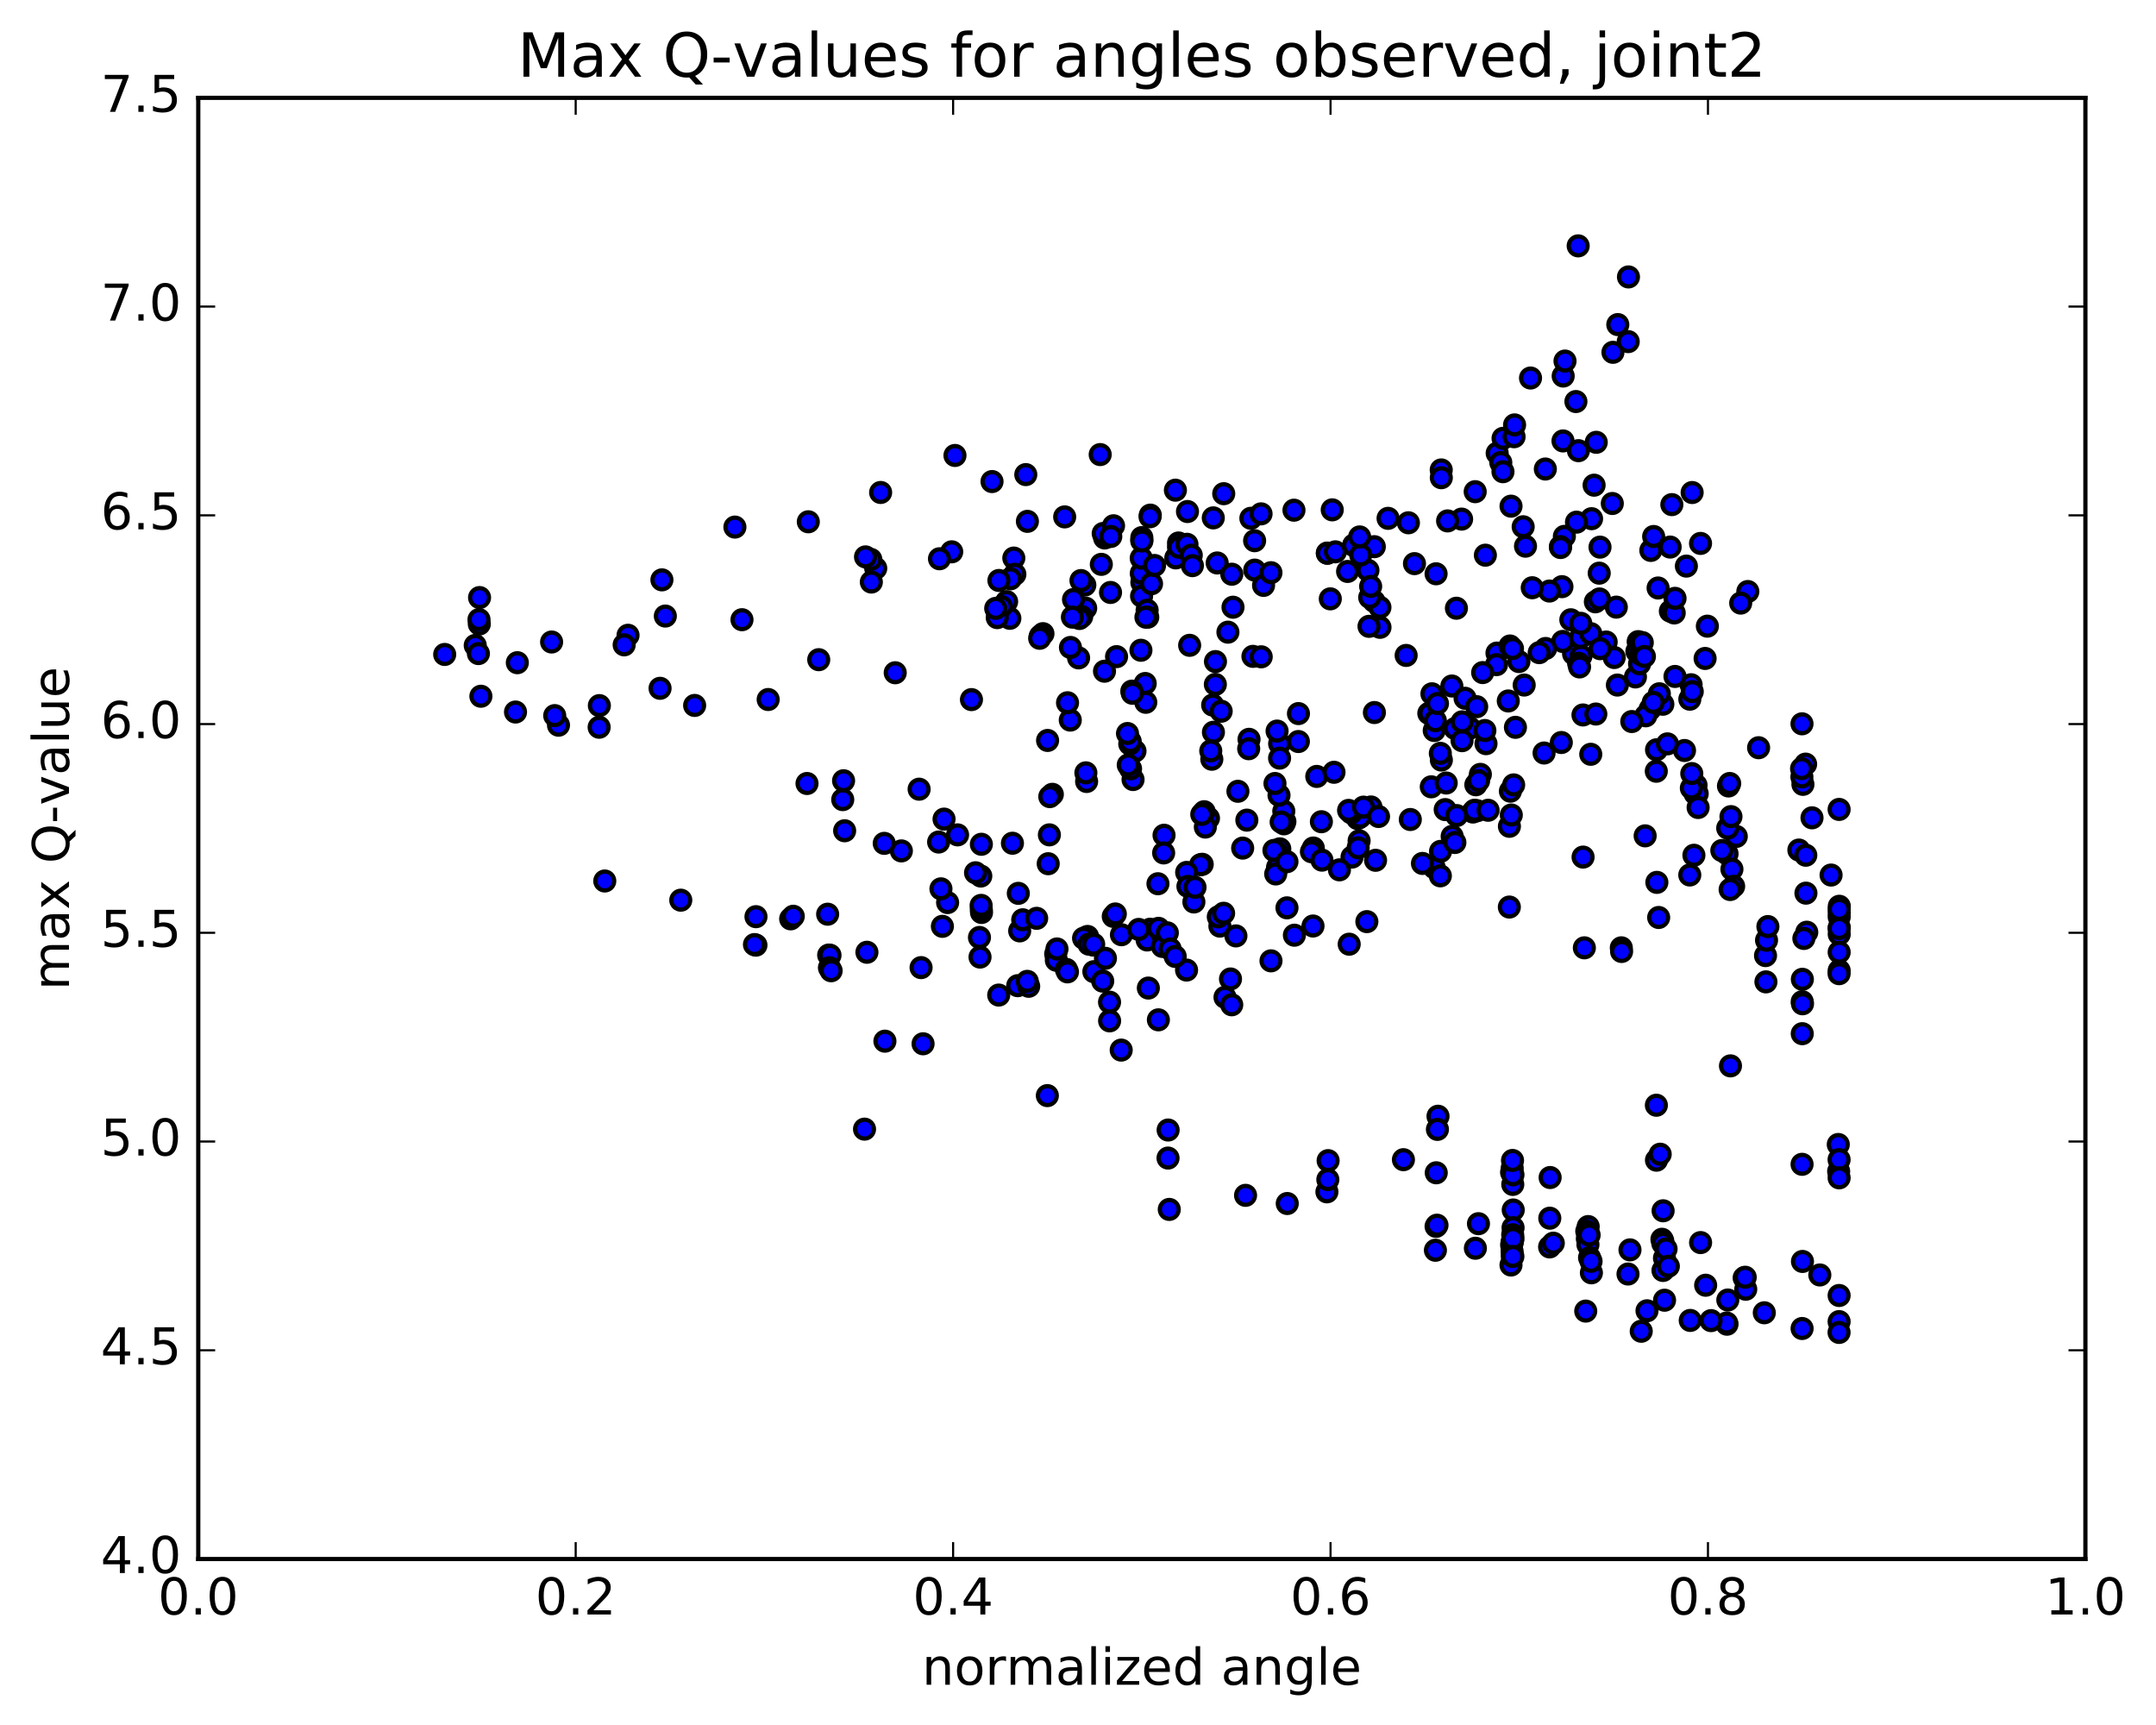 <?xml version="1.0" encoding="utf-8" standalone="no"?>
<!DOCTYPE svg PUBLIC "-//W3C//DTD SVG 1.1//EN"
  "http://www.w3.org/Graphics/SVG/1.1/DTD/svg11.dtd">
<!-- Created with matplotlib (http://matplotlib.org/) -->
<svg height="408pt" version="1.1" viewBox="0 0 510 408" width="510pt" xmlns="http://www.w3.org/2000/svg" xmlns:xlink="http://www.w3.org/1999/xlink">
 <defs>
  <style type="text/css">
*{stroke-linecap:butt;stroke-linejoin:round;stroke-miterlimit:100000;}
  </style>
 </defs>
 <g id="figure_1">
  <g id="patch_1">
   <path d="M 0 408.169 
L 510.039 408.169 
L 510.039 0 
L 0 0 
z
" style="fill:#ffffff;"/>
  </g>
  <g id="axes_1">
   <g id="patch_2">
    <path d="M 46.898 368.742 
L 493.298 368.742 
L 493.298 23.142 
L 46.898 23.142 
z
" style="fill:#ffffff;"/>
   </g>
   <g id="PathCollection_1">
    <defs>
     <path d="M 0 2.236 
C 0.593 2.236 1.162 2 1.581 1.581 
C 2 1.162 2.236 0.593 2.236 0 
C 2.236 -0.593 2 -1.162 1.581 -1.581 
C 1.162 -2 0.593 -2.236 0 -2.236 
C -0.593 -2.236 -1.162 -2 -1.581 -1.581 
C -2 -1.162 -2.236 -0.593 -2.236 0 
C -2.236 0.593 -2 1.162 -1.581 1.581 
C -1.162 2 -0.593 2.236 0 2.236 
z
" id="m8c18216601" style="stroke:#000000;"/>
    </defs>
    <g clip-path="url(#p1fd9de1412)">
     <use style="fill:#0000ff;stroke:#000000;" x="313.971" xlink:href="#m8c18216601" y="130.815"/>
     <use style="fill:#0000ff;stroke:#000000;" x="270.098" xlink:href="#m8c18216601" y="135.983"/>
     <use style="fill:#0000ff;stroke:#000000;" x="270.108" xlink:href="#m8c18216601" y="137.756"/>
     <use style="fill:#0000ff;stroke:#000000;" x="270.04" xlink:href="#m8c18216601" y="140.989"/>
     <use style="fill:#0000ff;stroke:#000000;" x="269.983" xlink:href="#m8c18216601" y="135.576"/>
     <use style="fill:#0000ff;stroke:#000000;" x="269.954" xlink:href="#m8c18216601" y="132.012"/>
     <use style="fill:#0000ff;stroke:#000000;" x="278.804" xlink:href="#m8c18216601" y="129.478"/>
     <use style="fill:#0000ff;stroke:#000000;" x="287.924" xlink:href="#m8c18216601" y="133.152"/>
     <use style="fill:#0000ff;stroke:#000000;" x="296.802" xlink:href="#m8c18216601" y="134.841"/>
     <use style="fill:#0000ff;stroke:#000000;" x="306.086" xlink:href="#m8c18216601" y="120.671"/>
     <use style="fill:#0000ff;stroke:#000000;" x="315.14" xlink:href="#m8c18216601" y="120.588"/>
     <use style="fill:#0000ff;stroke:#000000;" x="333.16" xlink:href="#m8c18216601" y="123.648"/>
     <use style="fill:#0000ff;stroke:#000000;" x="351.364" xlink:href="#m8c18216601" y="131.315"/>
     <use style="fill:#0000ff;stroke:#000000;" x="360.856" xlink:href="#m8c18216601" y="129.182"/>
     <use style="fill:#0000ff;stroke:#000000;" x="370.052" xlink:href="#m8c18216601" y="126.861"/>
     <use style="fill:#0000ff;stroke:#000000;" x="371.577" xlink:href="#m8c18216601" y="146.591"/>
     <use style="fill:#0000ff;stroke:#000000;" x="354.107" xlink:href="#m8c18216601" y="154.463"/>
     <use style="fill:#0000ff;stroke:#000000;" x="354.001" xlink:href="#m8c18216601" y="157.205"/>
     <use style="fill:#0000ff;stroke:#000000;" x="372.23" xlink:href="#m8c18216601" y="154.648"/>
     <use style="fill:#0000ff;stroke:#000000;" x="390.313" xlink:href="#m8c18216601" y="167.758"/>
     <use style="fill:#0000ff;stroke:#000000;" x="399.726" xlink:href="#m8c18216601" y="165.375"/>
     <use style="fill:#0000ff;stroke:#000000;" x="400.029" xlink:href="#m8c18216601" y="161.957"/>
     <use style="fill:#0000ff;stroke:#000000;" x="400.301" xlink:href="#m8c18216601" y="163.574"/>
     <use style="fill:#0000ff;stroke:#000000;" x="391.852" xlink:href="#m8c18216601" y="177.337"/>
     <use style="fill:#0000ff;stroke:#000000;" x="391.795" xlink:href="#m8c18216601" y="182.413"/>
     <use style="fill:#0000ff;stroke:#000000;" x="400.944" xlink:href="#m8c18216601" y="187.667"/>
     <use style="fill:#0000ff;stroke:#000000;" x="401.199" xlink:href="#m8c18216601" y="185.72"/>
     <use style="fill:#0000ff;stroke:#000000;" x="401.469" xlink:href="#m8c18216601" y="187.72"/>
     <use style="fill:#0000ff;stroke:#000000;" x="401.689" xlink:href="#m8c18216601" y="190.992"/>
     <use style="fill:#0000ff;stroke:#000000;" x="410.715" xlink:href="#m8c18216601" y="197.832"/>
     <use style="fill:#0000ff;stroke:#000000;" x="428.628" xlink:href="#m8c18216601" y="193.431"/>
     <use style="fill:#0000ff;stroke:#000000;" x="435.041" xlink:href="#m8c18216601" y="191.445"/>
     <use style="fill:#0000ff;stroke:#000000;" x="426.482" xlink:href="#m8c18216601" y="185.517"/>
     <use style="fill:#0000ff;stroke:#000000;" x="408.869" xlink:href="#m8c18216601" y="185.901"/>
     <use style="fill:#0000ff;stroke:#000000;" x="400.088" xlink:href="#m8c18216601" y="186.402"/>
     <use style="fill:#0000ff;stroke:#000000;" x="400.189" xlink:href="#m8c18216601" y="182.963"/>
     <use style="fill:#0000ff;stroke:#000000;" x="409.158" xlink:href="#m8c18216601" y="185.311"/>
     <use style="fill:#0000ff;stroke:#000000;" x="427.117" xlink:href="#m8c18216601" y="180.733"/>
     <use style="fill:#0000ff;stroke:#000000;" x="426.237" xlink:href="#m8c18216601" y="183.756"/>
     <use style="fill:#0000ff;stroke:#000000;" x="426.262" xlink:href="#m8c18216601" y="171.196"/>
     <use style="fill:#0000ff;stroke:#000000;" x="426.159" xlink:href="#m8c18216601" y="181.799"/>
     <use style="fill:#0000ff;stroke:#000000;" x="408.531" xlink:href="#m8c18216601" y="201.939"/>
     <use style="fill:#0000ff;stroke:#000000;" x="399.716" xlink:href="#m8c18216601" y="206.952"/>
     <use style="fill:#0000ff;stroke:#000000;" x="408.689" xlink:href="#m8c18216601" y="195.875"/>
     <use style="fill:#0000ff;stroke:#000000;" x="409.458" xlink:href="#m8c18216601" y="193.15"/>
     <use style="fill:#0000ff;stroke:#000000;" x="400.694" xlink:href="#m8c18216601" y="202.289"/>
     <use style="fill:#0000ff;stroke:#000000;" x="409.684" xlink:href="#m8c18216601" y="205.586"/>
     <use style="fill:#0000ff;stroke:#000000;" x="410.09" xlink:href="#m8c18216601" y="209.626"/>
     <use style="fill:#0000ff;stroke:#000000;" x="392.357" xlink:href="#m8c18216601" y="217.004"/>
     <use style="fill:#0000ff;stroke:#000000;" x="383.52" xlink:href="#m8c18216601" y="224.179"/>
     <use style="fill:#0000ff;stroke:#000000;" x="383.584" xlink:href="#m8c18216601" y="225.044"/>
     <use style="fill:#0000ff;stroke:#000000;" x="374.779" xlink:href="#m8c18216601" y="224.182"/>
     <use style="fill:#0000ff;stroke:#000000;" x="357.034" xlink:href="#m8c18216601" y="214.537"/>
     <use style="fill:#0000ff;stroke:#000000;" x="339.266" xlink:href="#m8c18216601" y="205.223"/>
     <use style="fill:#0000ff;stroke:#000000;" x="321.495" xlink:href="#m8c18216601" y="198.868"/>
     <use style="fill:#0000ff;stroke:#000000;" x="321.133" xlink:href="#m8c18216601" y="193.617"/>
     <use style="fill:#0000ff;stroke:#000000;" x="321.725" xlink:href="#m8c18216601" y="193.279"/>
     <use style="fill:#0000ff;stroke:#000000;" x="303.941" xlink:href="#m8c18216601" y="194.327"/>
     <use style="fill:#0000ff;stroke:#000000;" x="294.941" xlink:href="#m8c18216601" y="193.979"/>
     <use style="fill:#0000ff;stroke:#000000;" x="303.714" xlink:href="#m8c18216601" y="194.852"/>
     <use style="fill:#0000ff;stroke:#000000;" x="312.572" xlink:href="#m8c18216601" y="194.356"/>
     <use style="fill:#0000ff;stroke:#000000;" x="303.679" xlink:href="#m8c18216601" y="191.865"/>
     <use style="fill:#0000ff;stroke:#000000;" x="285.862" xlink:href="#m8c18216601" y="193.518"/>
     <use style="fill:#0000ff;stroke:#000000;" x="268.021" xlink:href="#m8c18216601" y="184.378"/>
     <use style="fill:#0000ff;stroke:#000000;" x="267.434" xlink:href="#m8c18216601" y="181.836"/>
     <use style="fill:#0000ff;stroke:#000000;" x="285.121" xlink:href="#m8c18216601" y="195.618"/>
     <use style="fill:#0000ff;stroke:#000000;" x="293.951" xlink:href="#m8c18216601" y="200.595"/>
     <use style="fill:#0000ff;stroke:#000000;" x="302.734" xlink:href="#m8c18216601" y="200.771"/>
     <use style="fill:#0000ff;stroke:#000000;" x="303.054" xlink:href="#m8c18216601" y="194.425"/>
     <use style="fill:#0000ff;stroke:#000000;" x="302.549" xlink:href="#m8c18216601" y="188.094"/>
     <use style="fill:#0000ff;stroke:#000000;" x="311.482" xlink:href="#m8c18216601" y="183.641"/>
     <use style="fill:#0000ff;stroke:#000000;" x="302.7" xlink:href="#m8c18216601" y="175.908"/>
     <use style="fill:#0000ff;stroke:#000000;" x="302.093" xlink:href="#m8c18216601" y="172.915"/>
     <use style="fill:#0000ff;stroke:#000000;" x="302.686" xlink:href="#m8c18216601" y="179.31"/>
     <use style="fill:#0000ff;stroke:#000000;" x="284.845" xlink:href="#m8c18216601" y="191.988"/>
     <use style="fill:#0000ff;stroke:#000000;" x="284.278" xlink:href="#m8c18216601" y="192.623"/>
     <use style="fill:#0000ff;stroke:#000000;" x="301.958" xlink:href="#m8c18216601" y="201.526"/>
     <use style="fill:#0000ff;stroke:#000000;" x="302.206" xlink:href="#m8c18216601" y="205.131"/>
     <use style="fill:#0000ff;stroke:#000000;" x="284.38" xlink:href="#m8c18216601" y="204.423"/>
     <use style="fill:#0000ff;stroke:#000000;" x="275.353" xlink:href="#m8c18216601" y="197.553"/>
     <use style="fill:#0000ff;stroke:#000000;" x="275.26" xlink:href="#m8c18216601" y="201.737"/>
     <use style="fill:#0000ff;stroke:#000000;" x="283.994" xlink:href="#m8c18216601" y="204.529"/>
     <use style="fill:#0000ff;stroke:#000000;" x="292.83" xlink:href="#m8c18216601" y="187.157"/>
     <use style="fill:#0000ff;stroke:#000000;" x="301.593" xlink:href="#m8c18216601" y="185.315"/>
     <use style="fill:#0000ff;stroke:#000000;" x="319.322" xlink:href="#m8c18216601" y="191.897"/>
     <use style="fill:#0000ff;stroke:#000000;" x="319.614" xlink:href="#m8c18216601" y="192.251"/>
     <use style="fill:#0000ff;stroke:#000000;" x="310.662" xlink:href="#m8c18216601" y="200.575"/>
     <use style="fill:#0000ff;stroke:#000000;" x="301.768" xlink:href="#m8c18216601" y="206.709"/>
     <use style="fill:#0000ff;stroke:#000000;" x="301.35" xlink:href="#m8c18216601" y="201.142"/>
     <use style="fill:#0000ff;stroke:#000000;" x="310.217" xlink:href="#m8c18216601" y="201.45"/>
     <use style="fill:#0000ff;stroke:#000000;" x="319.007" xlink:href="#m8c18216601" y="191.672"/>
     <use style="fill:#0000ff;stroke:#000000;" x="338.568" xlink:href="#m8c18216601" y="186.097"/>
     <use style="fill:#0000ff;stroke:#000000;" x="347.738" xlink:href="#m8c18216601" y="172.219"/>
     <use style="fill:#0000ff;stroke:#000000;" x="356.783" xlink:href="#m8c18216601" y="165.793"/>
     <use style="fill:#0000ff;stroke:#000000;" x="358.475" xlink:href="#m8c18216601" y="172.029"/>
     <use style="fill:#0000ff;stroke:#000000;" x="340.953" xlink:href="#m8c18216601" y="179.769"/>
     <use style="fill:#0000ff;stroke:#000000;" x="340.756" xlink:href="#m8c18216601" y="201.369"/>
     <use style="fill:#0000ff;stroke:#000000;" x="350.179" xlink:href="#m8c18216601" y="183.155"/>
     <use style="fill:#0000ff;stroke:#000000;" x="359.297" xlink:href="#m8c18216601" y="156.472"/>
     <use style="fill:#0000ff;stroke:#000000;" x="377.384" xlink:href="#m8c18216601" y="142.343"/>
     <use style="fill:#0000ff;stroke:#000000;" x="386.861" xlink:href="#m8c18216601" y="160.112"/>
     <use style="fill:#0000ff;stroke:#000000;" x="387.2" xlink:href="#m8c18216601" y="154.066"/>
     <use style="fill:#0000ff;stroke:#000000;" x="387.51" xlink:href="#m8c18216601" y="151.76"/>
     <use style="fill:#0000ff;stroke:#000000;" x="387.834" xlink:href="#m8c18216601" y="157.008"/>
     <use style="fill:#0000ff;stroke:#000000;" x="388.154" xlink:href="#m8c18216601" y="154.84"/>
     <use style="fill:#0000ff;stroke:#000000;" x="388.481" xlink:href="#m8c18216601" y="151.983"/>
     <use style="fill:#0000ff;stroke:#000000;" x="388.985" xlink:href="#m8c18216601" y="155.276"/>
     <use style="fill:#0000ff;stroke:#000000;" x="389.3" xlink:href="#m8c18216601" y="169.303"/>
     <use style="fill:#0000ff;stroke:#000000;" x="398.468" xlink:href="#m8c18216601" y="177.512"/>
     <use style="fill:#0000ff;stroke:#000000;" x="415.996" xlink:href="#m8c18216601" y="176.852"/>
     <use style="fill:#0000ff;stroke:#000000;" x="433.139" xlink:href="#m8c18216601" y="206.969"/>
     <use style="fill:#0000ff;stroke:#000000;" x="426.323" xlink:href="#m8c18216601" y="244.487"/>
     <use style="fill:#0000ff;stroke:#000000;" x="426.31" xlink:href="#m8c18216601" y="236.925"/>
     <use style="fill:#0000ff;stroke:#000000;" x="426.383" xlink:href="#m8c18216601" y="237.414"/>
     <use style="fill:#0000ff;stroke:#000000;" x="417.73" xlink:href="#m8c18216601" y="232.233"/>
     <use style="fill:#0000ff;stroke:#000000;" x="409.343" xlink:href="#m8c18216601" y="252.102"/>
     <use style="fill:#0000ff;stroke:#000000;" x="391.839" xlink:href="#m8c18216601" y="274.407"/>
     <use style="fill:#0000ff;stroke:#000000;" x="391.814" xlink:href="#m8c18216601" y="261.412"/>
     <use style="fill:#0000ff;stroke:#000000;" x="392.718" xlink:href="#m8c18216601" y="272.995"/>
     <use style="fill:#0000ff;stroke:#000000;" x="375.104" xlink:href="#m8c18216601" y="310.104"/>
     <use style="fill:#0000ff;stroke:#000000;" x="357.424" xlink:href="#m8c18216601" y="299.205"/>
     <use style="fill:#0000ff;stroke:#000000;" x="339.702" xlink:href="#m8c18216601" y="290.064"/>
     <use style="fill:#0000ff;stroke:#000000;" x="339.546" xlink:href="#m8c18216601" y="295.711"/>
     <use style="fill:#0000ff;stroke:#000000;" x="339.919" xlink:href="#m8c18216601" y="289.783"/>
     <use style="fill:#0000ff;stroke:#000000;" x="339.744" xlink:href="#m8c18216601" y="277.39"/>
     <use style="fill:#0000ff;stroke:#000000;" x="357.564" xlink:href="#m8c18216601" y="277.284"/>
     <use style="fill:#0000ff;stroke:#000000;" x="366.601" xlink:href="#m8c18216601" y="288.129"/>
     <use style="fill:#0000ff;stroke:#000000;" x="357.845" xlink:href="#m8c18216601" y="280.141"/>
     <use style="fill:#0000ff;stroke:#000000;" x="357.712" xlink:href="#m8c18216601" y="276.305"/>
     <use style="fill:#0000ff;stroke:#000000;" x="366.683" xlink:href="#m8c18216601" y="278.511"/>
     <use style="fill:#0000ff;stroke:#000000;" x="357.887" xlink:href="#m8c18216601" y="277.862"/>
     <use style="fill:#0000ff;stroke:#000000;" x="340.16" xlink:href="#m8c18216601" y="264.012"/>
     <use style="fill:#0000ff;stroke:#000000;" x="340.021" xlink:href="#m8c18216601" y="267.126"/>
     <use style="fill:#0000ff;stroke:#000000;" x="357.786" xlink:href="#m8c18216601" y="274.472"/>
     <use style="fill:#0000ff;stroke:#000000;" x="357.954" xlink:href="#m8c18216601" y="286.188"/>
     <use style="fill:#0000ff;stroke:#000000;" x="357.915" xlink:href="#m8c18216601" y="290.383"/>
     <use style="fill:#0000ff;stroke:#000000;" x="375.685" xlink:href="#m8c18216601" y="290.109"/>
     <use style="fill:#0000ff;stroke:#000000;" x="375.485" xlink:href="#m8c18216601" y="292.983"/>
     <use style="fill:#0000ff;stroke:#000000;" x="357.726" xlink:href="#m8c18216601" y="297.115"/>
     <use style="fill:#0000ff;stroke:#000000;" x="357.69" xlink:href="#m8c18216601" y="295.981"/>
     <use style="fill:#0000ff;stroke:#000000;" x="366.559" xlink:href="#m8c18216601" y="294.924"/>
     <use style="fill:#0000ff;stroke:#000000;" x="357.659" xlink:href="#m8c18216601" y="293.959"/>
     <use style="fill:#0000ff;stroke:#000000;" x="357.579" xlink:href="#m8c18216601" y="294.498"/>
     <use style="fill:#0000ff;stroke:#000000;" x="375.349" xlink:href="#m8c18216601" y="291.2"/>
     <use style="fill:#0000ff;stroke:#000000;" x="393.131" xlink:href="#m8c18216601" y="293.116"/>
     <use style="fill:#0000ff;stroke:#000000;" x="393.329" xlink:href="#m8c18216601" y="293.533"/>
     <use style="fill:#0000ff;stroke:#000000;" x="375.592" xlink:href="#m8c18216601" y="291.505"/>
     <use style="fill:#0000ff;stroke:#000000;" x="357.826" xlink:href="#m8c18216601" y="292.038"/>
     <use style="fill:#0000ff;stroke:#000000;" x="357.769" xlink:href="#m8c18216601" y="293.53"/>
     <use style="fill:#0000ff;stroke:#000000;" x="357.896" xlink:href="#m8c18216601" y="292.952"/>
     <use style="fill:#0000ff;stroke:#000000;" x="348.999" xlink:href="#m8c18216601" y="295.235"/>
     <use style="fill:#0000ff;stroke:#000000;" x="357.869" xlink:href="#m8c18216601" y="297.169"/>
     <use style="fill:#0000ff;stroke:#000000;" x="375.625" xlink:href="#m8c18216601" y="294.373"/>
     <use style="fill:#0000ff;stroke:#000000;" x="393.377" xlink:href="#m8c18216601" y="300.491"/>
     <use style="fill:#0000ff;stroke:#000000;" x="402.273" xlink:href="#m8c18216601" y="293.898"/>
     <use style="fill:#0000ff;stroke:#000000;" x="393.406" xlink:href="#m8c18216601" y="286.378"/>
     <use style="fill:#0000ff;stroke:#000000;" x="393.341" xlink:href="#m8c18216601" y="294.085"/>
     <use style="fill:#0000ff;stroke:#000000;" x="393.746" xlink:href="#m8c18216601" y="307.53"/>
     <use style="fill:#0000ff;stroke:#000000;" x="376.009" xlink:href="#m8c18216601" y="297.466"/>
     <use style="fill:#0000ff;stroke:#000000;" x="375.908" xlink:href="#m8c18216601" y="292.109"/>
     <use style="fill:#0000ff;stroke:#000000;" x="393.731" xlink:href="#m8c18216601" y="297.577"/>
     <use style="fill:#0000ff;stroke:#000000;" x="394.108" xlink:href="#m8c18216601" y="295.391"/>
     <use style="fill:#0000ff;stroke:#000000;" x="376.444" xlink:href="#m8c18216601" y="301.046"/>
     <use style="fill:#0000ff;stroke:#000000;" x="376.363" xlink:href="#m8c18216601" y="298.329"/>
     <use style="fill:#0000ff;stroke:#000000;" x="385.57" xlink:href="#m8c18216601" y="295.621"/>
     <use style="fill:#0000ff;stroke:#000000;" x="394.647" xlink:href="#m8c18216601" y="299.501"/>
     <use style="fill:#0000ff;stroke:#000000;" x="412.58" xlink:href="#m8c18216601" y="302.238"/>
     <use style="fill:#0000ff;stroke:#000000;" x="430.477" xlink:href="#m8c18216601" y="301.556"/>
     <use style="fill:#0000ff;stroke:#000000;" x="435.043" xlink:href="#m8c18216601" y="306.413"/>
     <use style="fill:#0000ff;stroke:#000000;" x="435.039" xlink:href="#m8c18216601" y="312.588"/>
     <use style="fill:#0000ff;stroke:#000000;" x="435.029" xlink:href="#m8c18216601" y="315.148"/>
     <use style="fill:#0000ff;stroke:#000000;" x="426.285" xlink:href="#m8c18216601" y="314.22"/>
     <use style="fill:#0000ff;stroke:#000000;" x="408.515" xlink:href="#m8c18216601" y="313.205"/>
     <use style="fill:#0000ff;stroke:#000000;" x="408.434" xlink:href="#m8c18216601" y="312.926"/>
     <use style="fill:#0000ff;stroke:#000000;" x="417.343" xlink:href="#m8c18216601" y="310.502"/>
     <use style="fill:#0000ff;stroke:#000000;" x="426.278" xlink:href="#m8c18216601" y="275.383"/>
     <use style="fill:#0000ff;stroke:#000000;" x="434.842" xlink:href="#m8c18216601" y="270.697"/>
     <use style="fill:#0000ff;stroke:#000000;" x="434.932" xlink:href="#m8c18216601" y="277.042"/>
     <use style="fill:#0000ff;stroke:#000000;" x="435.035" xlink:href="#m8c18216601" y="274.278"/>
     <use style="fill:#0000ff;stroke:#000000;" x="435.045" xlink:href="#m8c18216601" y="278.585"/>
     <use style="fill:#0000ff;stroke:#000000;" x="426.374" xlink:href="#m8c18216601" y="298.359"/>
     <use style="fill:#0000ff;stroke:#000000;" x="408.715" xlink:href="#m8c18216601" y="307.479"/>
     <use style="fill:#0000ff;stroke:#000000;" x="399.825" xlink:href="#m8c18216601" y="312.31"/>
     <use style="fill:#0000ff;stroke:#000000;" x="389.598" xlink:href="#m8c18216601" y="310.028"/>
     <use style="fill:#0000ff;stroke:#000000;" x="388.232" xlink:href="#m8c18216601" y="314.869"/>
     <use style="fill:#0000ff;stroke:#000000;" x="404.751" xlink:href="#m8c18216601" y="312.357"/>
     <use style="fill:#0000ff;stroke:#000000;" x="412.953" xlink:href="#m8c18216601" y="304.935"/>
     <use style="fill:#0000ff;stroke:#000000;" x="412.831" xlink:href="#m8c18216601" y="302.097"/>
     <use style="fill:#0000ff;stroke:#000000;" x="403.471" xlink:href="#m8c18216601" y="303.985"/>
     <use style="fill:#0000ff;stroke:#000000;" x="385.104" xlink:href="#m8c18216601" y="301.335"/>
     <use style="fill:#0000ff;stroke:#000000;" x="367.43" xlink:href="#m8c18216601" y="294.041"/>
     <use style="fill:#0000ff;stroke:#000000;" x="349.731" xlink:href="#m8c18216601" y="289.429"/>
     <use style="fill:#0000ff;stroke:#000000;" x="331.979" xlink:href="#m8c18216601" y="274.289"/>
     <use style="fill:#0000ff;stroke:#000000;" x="314.166" xlink:href="#m8c18216601" y="274.513"/>
     <use style="fill:#0000ff;stroke:#000000;" x="313.881" xlink:href="#m8c18216601" y="281.896"/>
     <use style="fill:#0000ff;stroke:#000000;" x="314.099" xlink:href="#m8c18216601" y="279.002"/>
     <use style="fill:#0000ff;stroke:#000000;" x="304.499" xlink:href="#m8c18216601" y="284.657"/>
     <use style="fill:#0000ff;stroke:#000000;" x="294.636" xlink:href="#m8c18216601" y="282.724"/>
     <use style="fill:#0000ff;stroke:#000000;" x="276.589" xlink:href="#m8c18216601" y="286.053"/>
     <use style="fill:#0000ff;stroke:#000000;" x="276.296" xlink:href="#m8c18216601" y="273.909"/>
     <use style="fill:#0000ff;stroke:#000000;" x="276.32" xlink:href="#m8c18216601" y="267.273"/>
     <use style="fill:#0000ff;stroke:#000000;" x="270.098" xlink:href="#m8c18216601" y="127.768"/>
     <use style="fill:#0000ff;stroke:#000000;" x="261.304" xlink:href="#m8c18216601" y="127.241"/>
     <use style="fill:#0000ff;stroke:#000000;" x="260.517" xlink:href="#m8c18216601" y="133.483"/>
     <use style="fill:#0000ff;stroke:#000000;" x="278.135" xlink:href="#m8c18216601" y="131.958"/>
     <use style="fill:#0000ff;stroke:#000000;" x="278.781" xlink:href="#m8c18216601" y="128.425"/>
     <use style="fill:#0000ff;stroke:#000000;" x="260.963" xlink:href="#m8c18216601" y="126.171"/>
     <use style="fill:#0000ff;stroke:#000000;" x="251.849" xlink:href="#m8c18216601" y="122.255"/>
     <use style="fill:#0000ff;stroke:#000000;" x="243.032" xlink:href="#m8c18216601" y="123.311"/>
     <use style="fill:#0000ff;stroke:#000000;" x="225.125" xlink:href="#m8c18216601" y="130.516"/>
     <use style="fill:#0000ff;stroke:#000000;" x="207.153" xlink:href="#m8c18216601" y="134.419"/>
     <use style="fill:#0000ff;stroke:#000000;" x="205.991" xlink:href="#m8c18216601" y="132.309"/>
     <use style="fill:#0000ff;stroke:#000000;" x="206.114" xlink:href="#m8c18216601" y="137.666"/>
     <use style="fill:#0000ff;stroke:#000000;" x="204.739" xlink:href="#m8c18216601" y="131.716"/>
     <use style="fill:#0000ff;stroke:#000000;" x="222.233" xlink:href="#m8c18216601" y="132.158"/>
     <use style="fill:#0000ff;stroke:#000000;" x="239.817" xlink:href="#m8c18216601" y="131.995"/>
     <use style="fill:#0000ff;stroke:#000000;" x="240.064" xlink:href="#m8c18216601" y="135.828"/>
     <use style="fill:#0000ff;stroke:#000000;" x="239.028" xlink:href="#m8c18216601" y="136.899"/>
     <use style="fill:#0000ff;stroke:#000000;" x="256.615" xlink:href="#m8c18216601" y="138.376"/>
     <use style="fill:#0000ff;stroke:#000000;" x="256.817" xlink:href="#m8c18216601" y="143.844"/>
     <use style="fill:#0000ff;stroke:#000000;" x="238.879" xlink:href="#m8c18216601" y="146.246"/>
     <use style="fill:#0000ff;stroke:#000000;" x="238.117" xlink:href="#m8c18216601" y="142.294"/>
     <use style="fill:#0000ff;stroke:#000000;" x="255.703" xlink:href="#m8c18216601" y="137.315"/>
     <use style="fill:#0000ff;stroke:#000000;" x="255.868" xlink:href="#m8c18216601" y="145.836"/>
     <use style="fill:#0000ff;stroke:#000000;" x="246.709" xlink:href="#m8c18216601" y="149.874"/>
     <use style="fill:#0000ff;stroke:#000000;" x="255.348" xlink:href="#m8c18216601" y="146.288"/>
     <use style="fill:#0000ff;stroke:#000000;" x="264.122" xlink:href="#m8c18216601" y="155.309"/>
     <use style="fill:#0000ff;stroke:#000000;" x="255.141" xlink:href="#m8c18216601" y="155.605"/>
     <use style="fill:#0000ff;stroke:#000000;" x="246.084" xlink:href="#m8c18216601" y="150.433"/>
     <use style="fill:#0000ff;stroke:#000000;" x="245.932" xlink:href="#m8c18216601" y="150.968"/>
     <use style="fill:#0000ff;stroke:#000000;" x="236.899" xlink:href="#m8c18216601" y="143.479"/>
     <use style="fill:#0000ff;stroke:#000000;" x="236.294" xlink:href="#m8c18216601" y="137.294"/>
     <use style="fill:#0000ff;stroke:#000000;" x="253.942" xlink:href="#m8c18216601" y="141.798"/>
     <use style="fill:#0000ff;stroke:#000000;" x="262.694" xlink:href="#m8c18216601" y="140.13"/>
     <use style="fill:#0000ff;stroke:#000000;" x="271.353" xlink:href="#m8c18216601" y="144.326"/>
     <use style="fill:#0000ff;stroke:#000000;" x="271.502" xlink:href="#m8c18216601" y="145.975"/>
     <use style="fill:#0000ff;stroke:#000000;" x="253.681" xlink:href="#m8c18216601" y="145.969"/>
     <use style="fill:#0000ff;stroke:#000000;" x="235.896" xlink:href="#m8c18216601" y="146.081"/>
     <use style="fill:#0000ff;stroke:#000000;" x="235.534" xlink:href="#m8c18216601" y="143.896"/>
     <use style="fill:#0000ff;stroke:#000000;" x="253.217" xlink:href="#m8c18216601" y="153.138"/>
     <use style="fill:#0000ff;stroke:#000000;" x="270.9" xlink:href="#m8c18216601" y="161.661"/>
     <use style="fill:#0000ff;stroke:#000000;" x="271.035" xlink:href="#m8c18216601" y="166.107"/>
     <use style="fill:#0000ff;stroke:#000000;" x="253.173" xlink:href="#m8c18216601" y="170.317"/>
     <use style="fill:#0000ff;stroke:#000000;" x="252.524" xlink:href="#m8c18216601" y="166.218"/>
     <use style="fill:#0000ff;stroke:#000000;" x="261.268" xlink:href="#m8c18216601" y="158.756"/>
     <use style="fill:#0000ff;stroke:#000000;" x="269.886" xlink:href="#m8c18216601" y="153.801"/>
     <use style="fill:#0000ff;stroke:#000000;" x="287.518" xlink:href="#m8c18216601" y="156.478"/>
     <use style="fill:#0000ff;stroke:#000000;" x="296.38" xlink:href="#m8c18216601" y="155.242"/>
     <use style="fill:#0000ff;stroke:#000000;" x="287.489" xlink:href="#m8c18216601" y="161.879"/>
     <use style="fill:#0000ff;stroke:#000000;" x="286.855" xlink:href="#m8c18216601" y="166.761"/>
     <use style="fill:#0000ff;stroke:#000000;" x="287.035" xlink:href="#m8c18216601" y="173.193"/>
     <use style="fill:#0000ff;stroke:#000000;" x="286.657" xlink:href="#m8c18216601" y="179.576"/>
     <use style="fill:#0000ff;stroke:#000000;" x="295.458" xlink:href="#m8c18216601" y="174.867"/>
     <use style="fill:#0000ff;stroke:#000000;" x="295.378" xlink:href="#m8c18216601" y="177.088"/>
     <use style="fill:#0000ff;stroke:#000000;" x="286.402" xlink:href="#m8c18216601" y="177.609"/>
     <use style="fill:#0000ff;stroke:#000000;" x="268.479" xlink:href="#m8c18216601" y="177.645"/>
     <use style="fill:#0000ff;stroke:#000000;" x="267.733" xlink:href="#m8c18216601" y="163.471"/>
     <use style="fill:#0000ff;stroke:#000000;" x="267.856" xlink:href="#m8c18216601" y="163.971"/>
     <use style="fill:#0000ff;stroke:#000000;" x="267.243" xlink:href="#m8c18216601" y="175.961"/>
     <use style="fill:#0000ff;stroke:#000000;" x="267.356" xlink:href="#m8c18216601" y="175.378"/>
     <use style="fill:#0000ff;stroke:#000000;" x="266.71" xlink:href="#m8c18216601" y="173.488"/>
     <use style="fill:#0000ff;stroke:#000000;" x="266.886" xlink:href="#m8c18216601" y="180.926"/>
     <use style="fill:#0000ff;stroke:#000000;" x="248.928" xlink:href="#m8c18216601" y="187.873"/>
     <use style="fill:#0000ff;stroke:#000000;" x="248.327" xlink:href="#m8c18216601" y="188.418"/>
     <use style="fill:#0000ff;stroke:#000000;" x="257.038" xlink:href="#m8c18216601" y="184.837"/>
     <use style="fill:#0000ff;stroke:#000000;" x="256.865" xlink:href="#m8c18216601" y="182.79"/>
     <use style="fill:#0000ff;stroke:#000000;" x="247.806" xlink:href="#m8c18216601" y="175.131"/>
     <use style="fill:#0000ff;stroke:#000000;" x="229.798" xlink:href="#m8c18216601" y="165.47"/>
     <use style="fill:#0000ff;stroke:#000000;" x="211.763" xlink:href="#m8c18216601" y="159.122"/>
     <use style="fill:#0000ff;stroke:#000000;" x="193.671" xlink:href="#m8c18216601" y="156.029"/>
     <use style="fill:#0000ff;stroke:#000000;" x="175.516" xlink:href="#m8c18216601" y="146.572"/>
     <use style="fill:#0000ff;stroke:#000000;" x="157.383" xlink:href="#m8c18216601" y="145.71"/>
     <use style="fill:#0000ff;stroke:#000000;" x="148.561" xlink:href="#m8c18216601" y="150.255"/>
     <use style="fill:#0000ff;stroke:#000000;" x="156.576" xlink:href="#m8c18216601" y="137.147"/>
     <use style="fill:#0000ff;stroke:#000000;" x="173.841" xlink:href="#m8c18216601" y="124.666"/>
     <use style="fill:#0000ff;stroke:#000000;" x="191.206" xlink:href="#m8c18216601" y="123.414"/>
     <use style="fill:#0000ff;stroke:#000000;" x="208.311" xlink:href="#m8c18216601" y="116.479"/>
     <use style="fill:#0000ff;stroke:#000000;" x="225.896" xlink:href="#m8c18216601" y="107.726"/>
     <use style="fill:#0000ff;stroke:#000000;" x="234.663" xlink:href="#m8c18216601" y="113.899"/>
     <use style="fill:#0000ff;stroke:#000000;" x="242.651" xlink:href="#m8c18216601" y="112.253"/>
     <use style="fill:#0000ff;stroke:#000000;" x="260.251" xlink:href="#m8c18216601" y="107.517"/>
     <use style="fill:#0000ff;stroke:#000000;" x="278.04" xlink:href="#m8c18216601" y="115.938"/>
     <use style="fill:#0000ff;stroke:#000000;" x="287" xlink:href="#m8c18216601" y="122.489"/>
     <use style="fill:#0000ff;stroke:#000000;" x="295.892" xlink:href="#m8c18216601" y="122.584"/>
     <use style="fill:#0000ff;stroke:#000000;" x="314.002" xlink:href="#m8c18216601" y="130.861"/>
     <use style="fill:#0000ff;stroke:#000000;" x="323.584" xlink:href="#m8c18216601" y="134.893"/>
     <use style="fill:#0000ff;stroke:#000000;" x="332.623" xlink:href="#m8c18216601" y="155.023"/>
     <use style="fill:#0000ff;stroke:#000000;" x="350.725" xlink:href="#m8c18216601" y="159.079"/>
     <use style="fill:#0000ff;stroke:#000000;" x="360.546" xlink:href="#m8c18216601" y="162.028"/>
     <use style="fill:#0000ff;stroke:#000000;" x="369.658" xlink:href="#m8c18216601" y="151.712"/>
     <use style="fill:#0000ff;stroke:#000000;" x="379.94" xlink:href="#m8c18216601" y="151.852"/>
     <use style="fill:#0000ff;stroke:#000000;" x="389.159" xlink:href="#m8c18216601" y="197.694"/>
     <use style="fill:#0000ff;stroke:#000000;" x="407.299" xlink:href="#m8c18216601" y="201.171"/>
     <use style="fill:#0000ff;stroke:#000000;" x="425.522" xlink:href="#m8c18216601" y="201.053"/>
     <use style="fill:#0000ff;stroke:#000000;" x="427.16" xlink:href="#m8c18216601" y="202.28"/>
     <use style="fill:#0000ff;stroke:#000000;" x="427.193" xlink:href="#m8c18216601" y="211.249"/>
     <use style="fill:#0000ff;stroke:#000000;" x="435.084" xlink:href="#m8c18216601" y="214.354"/>
     <use style="fill:#0000ff;stroke:#000000;" x="435.078" xlink:href="#m8c18216601" y="219.368"/>
     <use style="fill:#0000ff;stroke:#000000;" x="435.061" xlink:href="#m8c18216601" y="216.853"/>
     <use style="fill:#0000ff;stroke:#000000;" x="435.077" xlink:href="#m8c18216601" y="215.895"/>
     <use style="fill:#0000ff;stroke:#000000;" x="435.069" xlink:href="#m8c18216601" y="220.946"/>
     <use style="fill:#0000ff;stroke:#000000;" x="435.055" xlink:href="#m8c18216601" y="229.583"/>
     <use style="fill:#0000ff;stroke:#000000;" x="435.042" xlink:href="#m8c18216601" y="219.608"/>
     <use style="fill:#0000ff;stroke:#000000;" x="435.054" xlink:href="#m8c18216601" y="225.219"/>
     <use style="fill:#0000ff;stroke:#000000;" x="435.038" xlink:href="#m8c18216601" y="230.296"/>
     <use style="fill:#0000ff;stroke:#000000;" x="426.347" xlink:href="#m8c18216601" y="231.626"/>
     <use style="fill:#0000ff;stroke:#000000;" x="417.631" xlink:href="#m8c18216601" y="226.02"/>
     <use style="fill:#0000ff;stroke:#000000;" x="417.872" xlink:href="#m8c18216601" y="222.391"/>
     <use style="fill:#0000ff;stroke:#000000;" x="418.193" xlink:href="#m8c18216601" y="219.152"/>
     <use style="fill:#0000ff;stroke:#000000;" x="427.387" xlink:href="#m8c18216601" y="220.488"/>
     <use style="fill:#0000ff;stroke:#000000;" x="435.061" xlink:href="#m8c18216601" y="215.091"/>
     <use style="fill:#0000ff;stroke:#000000;" x="426.702" xlink:href="#m8c18216601" y="221.965"/>
     <use style="fill:#0000ff;stroke:#000000;" x="409.263" xlink:href="#m8c18216601" y="210.39"/>
     <use style="fill:#0000ff;stroke:#000000;" x="391.93" xlink:href="#m8c18216601" y="208.701"/>
     <use style="fill:#0000ff;stroke:#000000;" x="374.474" xlink:href="#m8c18216601" y="202.719"/>
     <use style="fill:#0000ff;stroke:#000000;" x="357.052" xlink:href="#m8c18216601" y="195.439"/>
     <use style="fill:#0000ff;stroke:#000000;" x="348.415" xlink:href="#m8c18216601" y="192.064"/>
     <use style="fill:#0000ff;stroke:#000000;" x="349.108" xlink:href="#m8c18216601" y="185.614"/>
     <use style="fill:#0000ff;stroke:#000000;" x="349.43" xlink:href="#m8c18216601" y="191.754"/>
     <use style="fill:#0000ff;stroke:#000000;" x="349.764" xlink:href="#m8c18216601" y="184.662"/>
     <use style="fill:#0000ff;stroke:#000000;" x="341.857" xlink:href="#m8c18216601" y="191.485"/>
     <use style="fill:#0000ff;stroke:#000000;" x="324.294" xlink:href="#m8c18216601" y="190.867"/>
     <use style="fill:#0000ff;stroke:#000000;" x="315.558" xlink:href="#m8c18216601" y="182.661"/>
     <use style="fill:#0000ff;stroke:#000000;" x="307.133" xlink:href="#m8c18216601" y="175.388"/>
     <use style="fill:#0000ff;stroke:#000000;" x="298.338" xlink:href="#m8c18216601" y="155.35"/>
     <use style="fill:#0000ff;stroke:#000000;" x="298.894" xlink:href="#m8c18216601" y="138.457"/>
     <use style="fill:#0000ff;stroke:#000000;" x="290.465" xlink:href="#m8c18216601" y="149.521"/>
     <use style="fill:#0000ff;stroke:#000000;" x="281.41" xlink:href="#m8c18216601" y="152.631"/>
     <use style="fill:#0000ff;stroke:#000000;" x="272.393" xlink:href="#m8c18216601" y="138.064"/>
     <use style="fill:#0000ff;stroke:#000000;" x="271.069" xlink:href="#m8c18216601" y="145.982"/>
     <use style="fill:#0000ff;stroke:#000000;" x="288.868" xlink:href="#m8c18216601" y="168.225"/>
     <use style="fill:#0000ff;stroke:#000000;" x="307.149" xlink:href="#m8c18216601" y="168.778"/>
     <use style="fill:#0000ff;stroke:#000000;" x="325.113" xlink:href="#m8c18216601" y="168.533"/>
     <use style="fill:#0000ff;stroke:#000000;" x="343.436" xlink:href="#m8c18216601" y="162.257"/>
     <use style="fill:#0000ff;stroke:#000000;" x="346.561" xlink:href="#m8c18216601" y="165.155"/>
     <use style="fill:#0000ff;stroke:#000000;" x="337.983" xlink:href="#m8c18216601" y="168.72"/>
     <use style="fill:#0000ff;stroke:#000000;" x="338.242" xlink:href="#m8c18216601" y="168.691"/>
     <use style="fill:#0000ff;stroke:#000000;" x="338.722" xlink:href="#m8c18216601" y="164.096"/>
     <use style="fill:#0000ff;stroke:#000000;" x="339.267" xlink:href="#m8c18216601" y="172.781"/>
     <use style="fill:#0000ff;stroke:#000000;" x="339.538" xlink:href="#m8c18216601" y="170.473"/>
     <use style="fill:#0000ff;stroke:#000000;" x="340.032" xlink:href="#m8c18216601" y="166.399"/>
     <use style="fill:#0000ff;stroke:#000000;" x="349.307" xlink:href="#m8c18216601" y="167.145"/>
     <use style="fill:#0000ff;stroke:#000000;" x="351.513" xlink:href="#m8c18216601" y="175.891"/>
     <use style="fill:#0000ff;stroke:#000000;" x="351.246" xlink:href="#m8c18216601" y="172.784"/>
     <use style="fill:#0000ff;stroke:#000000;" x="369.475" xlink:href="#m8c18216601" y="138.758"/>
     <use style="fill:#0000ff;stroke:#000000;" x="373.985" xlink:href="#m8c18216601" y="155.155"/>
     <use style="fill:#0000ff;stroke:#000000;" x="373.877" xlink:href="#m8c18216601" y="150.794"/>
     <use style="fill:#0000ff;stroke:#000000;" x="392.22" xlink:href="#m8c18216601" y="139.073"/>
     <use style="fill:#0000ff;stroke:#000000;" x="402.259" xlink:href="#m8c18216601" y="128.531"/>
     <use style="fill:#0000ff;stroke:#000000;" x="395.071" xlink:href="#m8c18216601" y="129.394"/>
     <use style="fill:#0000ff;stroke:#000000;" x="395.124" xlink:href="#m8c18216601" y="144.554"/>
     <use style="fill:#0000ff;stroke:#000000;" x="413.449" xlink:href="#m8c18216601" y="139.907"/>
     <use style="fill:#0000ff;stroke:#000000;" x="411.76" xlink:href="#m8c18216601" y="142.645"/>
     <use style="fill:#0000ff;stroke:#000000;" x="403.34" xlink:href="#m8c18216601" y="155.739"/>
     <use style="fill:#0000ff;stroke:#000000;" x="403.874" xlink:href="#m8c18216601" y="148.101"/>
     <use style="fill:#0000ff;stroke:#000000;" x="396.034" xlink:href="#m8c18216601" y="144.976"/>
     <use style="fill:#0000ff;stroke:#000000;" x="396.228" xlink:href="#m8c18216601" y="141.519"/>
     <use style="fill:#0000ff;stroke:#000000;" x="398.911" xlink:href="#m8c18216601" y="133.895"/>
     <use style="fill:#0000ff;stroke:#000000;" x="390.502" xlink:href="#m8c18216601" y="130.186"/>
     <use style="fill:#0000ff;stroke:#000000;" x="400.274" xlink:href="#m8c18216601" y="116.493"/>
     <use style="fill:#0000ff;stroke:#000000;" x="395.474" xlink:href="#m8c18216601" y="119.351"/>
     <use style="fill:#0000ff;stroke:#000000;" x="378.296" xlink:href="#m8c18216601" y="135.565"/>
     <use style="fill:#0000ff;stroke:#000000;" x="378.354" xlink:href="#m8c18216601" y="141.667"/>
     <use style="fill:#0000ff;stroke:#000000;" x="381.84" xlink:href="#m8c18216601" y="155.514"/>
     <use style="fill:#0000ff;stroke:#000000;" x="373.42" xlink:href="#m8c18216601" y="156.884"/>
     <use style="fill:#0000ff;stroke:#000000;" x="365.619" xlink:href="#m8c18216601" y="153.381"/>
     <use style="fill:#0000ff;stroke:#000000;" x="357.192" xlink:href="#m8c18216601" y="152.792"/>
     <use style="fill:#0000ff;stroke:#000000;" x="366.521" xlink:href="#m8c18216601" y="139.794"/>
     <use style="fill:#0000ff;stroke:#000000;" x="376.482" xlink:href="#m8c18216601" y="122.682"/>
     <use style="fill:#0000ff;stroke:#000000;" x="377.084" xlink:href="#m8c18216601" y="114.756"/>
     <use style="fill:#0000ff;stroke:#000000;" x="377.59" xlink:href="#m8c18216601" y="104.616"/>
     <use style="fill:#0000ff;stroke:#000000;" x="369.728" xlink:href="#m8c18216601" y="104.29"/>
     <use style="fill:#0000ff;stroke:#000000;" x="369.769" xlink:href="#m8c18216601" y="88.94"/>
     <use style="fill:#0000ff;stroke:#000000;" x="370.2" xlink:href="#m8c18216601" y="85.397"/>
     <use style="fill:#0000ff;stroke:#000000;" x="362.044" xlink:href="#m8c18216601" y="89.41"/>
     <use style="fill:#0000ff;stroke:#000000;" x="354.157" xlink:href="#m8c18216601" y="107.192"/>
     <use style="fill:#0000ff;stroke:#000000;" x="345.739" xlink:href="#m8c18216601" y="122.779"/>
     <use style="fill:#0000ff;stroke:#000000;" x="355.013" xlink:href="#m8c18216601" y="109.397"/>
     <use style="fill:#0000ff;stroke:#000000;" x="373.318" xlink:href="#m8c18216601" y="58.151"/>
     <use style="fill:#0000ff;stroke:#000000;" x="381.541" xlink:href="#m8c18216601" y="83.329"/>
     <use style="fill:#0000ff;stroke:#000000;" x="372.781" xlink:href="#m8c18216601" y="94.975"/>
     <use style="fill:#0000ff;stroke:#000000;" x="355.526" xlink:href="#m8c18216601" y="111.569"/>
     <use style="fill:#0000ff;stroke:#000000;" x="355.549" xlink:href="#m8c18216601" y="103.675"/>
     <use style="fill:#0000ff;stroke:#000000;" x="365.548" xlink:href="#m8c18216601" y="110.934"/>
     <use style="fill:#0000ff;stroke:#000000;" x="357.431" xlink:href="#m8c18216601" y="119.72"/>
     <use style="fill:#0000ff;stroke:#000000;" x="348.955" xlink:href="#m8c18216601" y="116.294"/>
     <use style="fill:#0000ff;stroke:#000000;" x="358.155" xlink:href="#m8c18216601" y="103.293"/>
     <use style="fill:#0000ff;stroke:#000000;" x="358.272" xlink:href="#m8c18216601" y="100.497"/>
     <use style="fill:#0000ff;stroke:#000000;" x="340.922" xlink:href="#m8c18216601" y="111.149"/>
     <use style="fill:#0000ff;stroke:#000000;" x="340.941" xlink:href="#m8c18216601" y="112.987"/>
     <use style="fill:#0000ff;stroke:#000000;" x="342.429" xlink:href="#m8c18216601" y="123.206"/>
     <use style="fill:#0000ff;stroke:#000000;" x="325.025" xlink:href="#m8c18216601" y="142.221"/>
     <use style="fill:#0000ff;stroke:#000000;" x="325.093" xlink:href="#m8c18216601" y="129.301"/>
     <use style="fill:#0000ff;stroke:#000000;" x="334.591" xlink:href="#m8c18216601" y="133.311"/>
     <use style="fill:#0000ff;stroke:#000000;" x="326.422" xlink:href="#m8c18216601" y="143.65"/>
     <use style="fill:#0000ff;stroke:#000000;" x="326.435" xlink:href="#m8c18216601" y="148.374"/>
     <use style="fill:#0000ff;stroke:#000000;" x="344.515" xlink:href="#m8c18216601" y="143.859"/>
     <use style="fill:#0000ff;stroke:#000000;" x="362.451" xlink:href="#m8c18216601" y="139.013"/>
     <use style="fill:#0000ff;stroke:#000000;" x="369.109" xlink:href="#m8c18216601" y="129.288"/>
     <use style="fill:#0000ff;stroke:#000000;" x="369.147" xlink:href="#m8c18216601" y="129.502"/>
     <use style="fill:#0000ff;stroke:#000000;" x="360.305" xlink:href="#m8c18216601" y="124.592"/>
     <use style="fill:#0000ff;stroke:#000000;" x="270.098" xlink:href="#m8c18216601" y="127.149"/>
     <use style="fill:#0000ff;stroke:#000000;" x="270.1" xlink:href="#m8c18216601" y="127.957"/>
     <use style="fill:#0000ff;stroke:#000000;" x="278.874" xlink:href="#m8c18216601" y="129.426"/>
     <use style="fill:#0000ff;stroke:#000000;" x="296.777" xlink:href="#m8c18216601" y="127.889"/>
     <use style="fill:#0000ff;stroke:#000000;" x="314.683" xlink:href="#m8c18216601" y="141.64"/>
     <use style="fill:#0000ff;stroke:#000000;" x="323.84" xlink:href="#m8c18216601" y="148.143"/>
     <use style="fill:#0000ff;stroke:#000000;" x="324.005" xlink:href="#m8c18216601" y="141.298"/>
     <use style="fill:#0000ff;stroke:#000000;" x="324.226" xlink:href="#m8c18216601" y="138.692"/>
     <use style="fill:#0000ff;stroke:#000000;" x="315.878" xlink:href="#m8c18216601" y="130.52"/>
     <use style="fill:#0000ff;stroke:#000000;" x="298.302" xlink:href="#m8c18216601" y="121.538"/>
     <use style="fill:#0000ff;stroke:#000000;" x="289.472" xlink:href="#m8c18216601" y="116.768"/>
     <use style="fill:#0000ff;stroke:#000000;" x="280.898" xlink:href="#m8c18216601" y="120.987"/>
     <use style="fill:#0000ff;stroke:#000000;" x="272.103" xlink:href="#m8c18216601" y="121.837"/>
     <use style="fill:#0000ff;stroke:#000000;" x="272.046" xlink:href="#m8c18216601" y="122.221"/>
     <use style="fill:#0000ff;stroke:#000000;" x="263.406" xlink:href="#m8c18216601" y="124.357"/>
     <use style="fill:#0000ff;stroke:#000000;" x="262.754" xlink:href="#m8c18216601" y="126.884"/>
     <use style="fill:#0000ff;stroke:#000000;" x="280.773" xlink:href="#m8c18216601" y="128.738"/>
     <use style="fill:#0000ff;stroke:#000000;" x="281.794" xlink:href="#m8c18216601" y="131.316"/>
     <use style="fill:#0000ff;stroke:#000000;" x="273.107" xlink:href="#m8c18216601" y="133.747"/>
     <use style="fill:#0000ff;stroke:#000000;" x="282.062" xlink:href="#m8c18216601" y="133.789"/>
     <use style="fill:#0000ff;stroke:#000000;" x="291.382" xlink:href="#m8c18216601" y="135.815"/>
     <use style="fill:#0000ff;stroke:#000000;" x="291.666" xlink:href="#m8c18216601" y="143.619"/>
     <use style="fill:#0000ff;stroke:#000000;" x="300.642" xlink:href="#m8c18216601" y="135.454"/>
     <use style="fill:#0000ff;stroke:#000000;" x="318.772" xlink:href="#m8c18216601" y="135.159"/>
     <use style="fill:#0000ff;stroke:#000000;" x="328.348" xlink:href="#m8c18216601" y="122.6"/>
     <use style="fill:#0000ff;stroke:#000000;" x="320.277" xlink:href="#m8c18216601" y="128.872"/>
     <use style="fill:#0000ff;stroke:#000000;" x="320.185" xlink:href="#m8c18216601" y="129.005"/>
     <use style="fill:#0000ff;stroke:#000000;" x="321.872" xlink:href="#m8c18216601" y="131.266"/>
     <use style="fill:#0000ff;stroke:#000000;" x="321.625" xlink:href="#m8c18216601" y="126.994"/>
     <use style="fill:#0000ff;stroke:#000000;" x="339.704" xlink:href="#m8c18216601" y="135.711"/>
     <use style="fill:#0000ff;stroke:#000000;" x="357.772" xlink:href="#m8c18216601" y="153.399"/>
     <use style="fill:#0000ff;stroke:#000000;" x="376.315" xlink:href="#m8c18216601" y="149.879"/>
     <use style="fill:#0000ff;stroke:#000000;" x="378.494" xlink:href="#m8c18216601" y="153.429"/>
     <use style="fill:#0000ff;stroke:#000000;" x="378.482" xlink:href="#m8c18216601" y="129.41"/>
     <use style="fill:#0000ff;stroke:#000000;" x="381.389" xlink:href="#m8c18216601" y="119.087"/>
     <use style="fill:#0000ff;stroke:#000000;" x="372.919" xlink:href="#m8c18216601" y="123.507"/>
     <use style="fill:#0000ff;stroke:#000000;" x="373.377" xlink:href="#m8c18216601" y="106.594"/>
     <use style="fill:#0000ff;stroke:#000000;" x="382.688" xlink:href="#m8c18216601" y="76.772"/>
     <use style="fill:#0000ff;stroke:#000000;" x="385.154" xlink:href="#m8c18216601" y="80.8"/>
     <use style="fill:#0000ff;stroke:#000000;" x="385.213" xlink:href="#m8c18216601" y="65.501"/>
     <use style="fill:#0000ff;stroke:#000000;" x="391.172" xlink:href="#m8c18216601" y="126.893"/>
     <use style="fill:#0000ff;stroke:#000000;" x="393.345" xlink:href="#m8c18216601" y="166.566"/>
     <use style="fill:#0000ff;stroke:#000000;" x="392.517" xlink:href="#m8c18216601" y="164.094"/>
     <use style="fill:#0000ff;stroke:#000000;" x="396.214" xlink:href="#m8c18216601" y="159.995"/>
     <use style="fill:#0000ff;stroke:#000000;" x="391.083" xlink:href="#m8c18216601" y="166.125"/>
     <use style="fill:#0000ff;stroke:#000000;" x="382.589" xlink:href="#m8c18216601" y="162.03"/>
     <use style="fill:#0000ff;stroke:#000000;" x="374.449" xlink:href="#m8c18216601" y="169.105"/>
     <use style="fill:#0000ff;stroke:#000000;" x="357.284" xlink:href="#m8c18216601" y="187.134"/>
     <use style="fill:#0000ff;stroke:#000000;" x="348.789" xlink:href="#m8c18216601" y="191.646"/>
     <use style="fill:#0000ff;stroke:#000000;" x="358.053" xlink:href="#m8c18216601" y="185.643"/>
     <use style="fill:#0000ff;stroke:#000000;" x="376.292" xlink:href="#m8c18216601" y="178.405"/>
     <use style="fill:#0000ff;stroke:#000000;" x="394.433" xlink:href="#m8c18216601" y="175.941"/>
     <use style="fill:#0000ff;stroke:#000000;" x="386" xlink:href="#m8c18216601" y="170.66"/>
     <use style="fill:#0000ff;stroke:#000000;" x="377.492" xlink:href="#m8c18216601" y="168.882"/>
     <use style="fill:#0000ff;stroke:#000000;" x="369.327" xlink:href="#m8c18216601" y="175.619"/>
     <use style="fill:#0000ff;stroke:#000000;" x="352.006" xlink:href="#m8c18216601" y="191.645"/>
     <use style="fill:#0000ff;stroke:#000000;" x="343.51" xlink:href="#m8c18216601" y="197.815"/>
     <use style="fill:#0000ff;stroke:#000000;" x="344.148" xlink:href="#m8c18216601" y="199.269"/>
     <use style="fill:#0000ff;stroke:#000000;" x="344.583" xlink:href="#m8c18216601" y="192.899"/>
     <use style="fill:#0000ff;stroke:#000000;" x="336.481" xlink:href="#m8c18216601" y="204.221"/>
     <use style="fill:#0000ff;stroke:#000000;" x="319.151" xlink:href="#m8c18216601" y="223.323"/>
     <use style="fill:#0000ff;stroke:#000000;" x="310.589" xlink:href="#m8c18216601" y="219.023"/>
     <use style="fill:#0000ff;stroke:#000000;" x="319.821" xlink:href="#m8c18216601" y="202.717"/>
     <use style="fill:#0000ff;stroke:#000000;" x="321.276" xlink:href="#m8c18216601" y="200.515"/>
     <use style="fill:#0000ff;stroke:#000000;" x="312.71" xlink:href="#m8c18216601" y="203.441"/>
     <use style="fill:#0000ff;stroke:#000000;" x="304.433" xlink:href="#m8c18216601" y="214.723"/>
     <use style="fill:#0000ff;stroke:#000000;" x="304.428" xlink:href="#m8c18216601" y="203.807"/>
     <use style="fill:#0000ff;stroke:#000000;" x="322.531" xlink:href="#m8c18216601" y="190.903"/>
     <use style="fill:#0000ff;stroke:#000000;" x="340.709" xlink:href="#m8c18216601" y="178.177"/>
     <use style="fill:#0000ff;stroke:#000000;" x="342.099" xlink:href="#m8c18216601" y="185.198"/>
     <use style="fill:#0000ff;stroke:#000000;" x="333.608" xlink:href="#m8c18216601" y="193.831"/>
     <use style="fill:#0000ff;stroke:#000000;" x="325.388" xlink:href="#m8c18216601" y="203.477"/>
     <use style="fill:#0000ff;stroke:#000000;" x="316.842" xlink:href="#m8c18216601" y="205.736"/>
     <use style="fill:#0000ff;stroke:#000000;" x="326.088" xlink:href="#m8c18216601" y="193.119"/>
     <use style="fill:#0000ff;stroke:#000000;" x="344.19" xlink:href="#m8c18216601" y="172.312"/>
     <use style="fill:#0000ff;stroke:#000000;" x="345.848" xlink:href="#m8c18216601" y="175.186"/>
     <use style="fill:#0000ff;stroke:#000000;" x="345.863" xlink:href="#m8c18216601" y="170.731"/>
     <use style="fill:#0000ff;stroke:#000000;" x="364.099" xlink:href="#m8c18216601" y="154.363"/>
     <use style="fill:#0000ff;stroke:#000000;" x="373.931" xlink:href="#m8c18216601" y="147.425"/>
     <use style="fill:#0000ff;stroke:#000000;" x="382.337" xlink:href="#m8c18216601" y="143.599"/>
     <use style="fill:#0000ff;stroke:#000000;" x="373.643" xlink:href="#m8c18216601" y="157.743"/>
     <use style="fill:#0000ff;stroke:#000000;" x="365.252" xlink:href="#m8c18216601" y="178.103"/>
     <use style="fill:#0000ff;stroke:#000000;" x="357.497" xlink:href="#m8c18216601" y="192.767"/>
     <use style="fill:#0000ff;stroke:#000000;" x="340.713" xlink:href="#m8c18216601" y="207.155"/>
     <use style="fill:#0000ff;stroke:#000000;" x="323.331" xlink:href="#m8c18216601" y="217.985"/>
     <use style="fill:#0000ff;stroke:#000000;" x="306.187" xlink:href="#m8c18216601" y="221.195"/>
     <use style="fill:#0000ff;stroke:#000000;" x="288.564" xlink:href="#m8c18216601" y="219.047"/>
     <use style="fill:#0000ff;stroke:#000000;" x="288.188" xlink:href="#m8c18216601" y="216.848"/>
     <use style="fill:#0000ff;stroke:#000000;" x="289.441" xlink:href="#m8c18216601" y="216.007"/>
     <use style="fill:#0000ff;stroke:#000000;" x="272.046" xlink:href="#m8c18216601" y="219.786"/>
     <use style="fill:#0000ff;stroke:#000000;" x="271.355" xlink:href="#m8c18216601" y="222.324"/>
     <use style="fill:#0000ff;stroke:#000000;" x="280.679" xlink:href="#m8c18216601" y="229.442"/>
     <use style="fill:#0000ff;stroke:#000000;" x="289.774" xlink:href="#m8c18216601" y="235.875"/>
     <use style="fill:#0000ff;stroke:#000000;" x="291.367" xlink:href="#m8c18216601" y="237.653"/>
     <use style="fill:#0000ff;stroke:#000000;" x="291.073" xlink:href="#m8c18216601" y="231.548"/>
     <use style="fill:#0000ff;stroke:#000000;" x="300.651" xlink:href="#m8c18216601" y="227.26"/>
     <use style="fill:#0000ff;stroke:#000000;" x="292.354" xlink:href="#m8c18216601" y="221.361"/>
     <use style="fill:#0000ff;stroke:#000000;" x="274.735" xlink:href="#m8c18216601" y="220.649"/>
     <use style="fill:#0000ff;stroke:#000000;" x="257.265" xlink:href="#m8c18216601" y="221.488"/>
     <use style="fill:#0000ff;stroke:#000000;" x="256.317" xlink:href="#m8c18216601" y="221.908"/>
     <use style="fill:#0000ff;stroke:#000000;" x="265.275" xlink:href="#m8c18216601" y="221.081"/>
     <use style="fill:#0000ff;stroke:#000000;" x="274.048" xlink:href="#m8c18216601" y="219.574"/>
     <use style="fill:#0000ff;stroke:#000000;" x="275.225" xlink:href="#m8c18216601" y="223.693"/>
     <use style="fill:#0000ff;stroke:#000000;" x="274.965" xlink:href="#m8c18216601" y="223.852"/>
     <use style="fill:#0000ff;stroke:#000000;" x="276.131" xlink:href="#m8c18216601" y="220.636"/>
     <use style="fill:#0000ff;stroke:#000000;" x="258.557" xlink:href="#m8c18216601" y="223.523"/>
     <use style="fill:#0000ff;stroke:#000000;" x="257.588" xlink:href="#m8c18216601" y="223.319"/>
     <use style="fill:#0000ff;stroke:#000000;" x="258.71" xlink:href="#m8c18216601" y="223.339"/>
     <use style="fill:#0000ff;stroke:#000000;" x="249.722" xlink:href="#m8c18216601" y="225.63"/>
     <use style="fill:#0000ff;stroke:#000000;" x="249.876" xlink:href="#m8c18216601" y="227.119"/>
     <use style="fill:#0000ff;stroke:#000000;" x="250.024" xlink:href="#m8c18216601" y="224.452"/>
     <use style="fill:#0000ff;stroke:#000000;" x="241.206" xlink:href="#m8c18216601" y="220.175"/>
     <use style="fill:#0000ff;stroke:#000000;" x="232.175" xlink:href="#m8c18216601" y="215.818"/>
     <use style="fill:#0000ff;stroke:#000000;" x="232.131" xlink:href="#m8c18216601" y="215.108"/>
     <use style="fill:#0000ff;stroke:#000000;" x="232.084" xlink:href="#m8c18216601" y="214.14"/>
     <use style="fill:#0000ff;stroke:#000000;" x="240.881" xlink:href="#m8c18216601" y="211.296"/>
     <use style="fill:#0000ff;stroke:#000000;" x="241.922" xlink:href="#m8c18216601" y="217.548"/>
     <use style="fill:#0000ff;stroke:#000000;" x="224.156" xlink:href="#m8c18216601" y="213.476"/>
     <use style="fill:#0000ff;stroke:#000000;" x="222.923" xlink:href="#m8c18216601" y="219.098"/>
     <use style="fill:#0000ff;stroke:#000000;" x="232.006" xlink:href="#m8c18216601" y="207.202"/>
     <use style="fill:#0000ff;stroke:#000000;" x="232.142" xlink:href="#m8c18216601" y="199.69"/>
     <use style="fill:#0000ff;stroke:#000000;" x="223.315" xlink:href="#m8c18216601" y="193.739"/>
     <use style="fill:#0000ff;stroke:#000000;" x="222.581" xlink:href="#m8c18216601" y="210.229"/>
     <use style="fill:#0000ff;stroke:#000000;" x="231.692" xlink:href="#m8c18216601" y="221.729"/>
     <use style="fill:#0000ff;stroke:#000000;" x="231.825" xlink:href="#m8c18216601" y="226.369"/>
     <use style="fill:#0000ff;stroke:#000000;" x="240.737" xlink:href="#m8c18216601" y="233.133"/>
     <use style="fill:#0000ff;stroke:#000000;" x="258.751" xlink:href="#m8c18216601" y="229.822"/>
     <use style="fill:#0000ff;stroke:#000000;" x="276.796" xlink:href="#m8c18216601" y="224.447"/>
     <use style="fill:#0000ff;stroke:#000000;" x="277.991" xlink:href="#m8c18216601" y="226.213"/>
     <use style="fill:#0000ff;stroke:#000000;" x="269.363" xlink:href="#m8c18216601" y="219.828"/>
     <use style="fill:#0000ff;stroke:#000000;" x="260.845" xlink:href="#m8c18216601" y="232.059"/>
     <use style="fill:#0000ff;stroke:#000000;" x="243.336" xlink:href="#m8c18216601" y="233.277"/>
     <use style="fill:#0000ff;stroke:#000000;" x="243.002" xlink:href="#m8c18216601" y="232.111"/>
     <use style="fill:#0000ff;stroke:#000000;" x="252.245" xlink:href="#m8c18216601" y="229.285"/>
     <use style="fill:#0000ff;stroke:#000000;" x="252.507" xlink:href="#m8c18216601" y="229.869"/>
     <use style="fill:#0000ff;stroke:#000000;" x="261.49" xlink:href="#m8c18216601" y="226.667"/>
     <use style="fill:#0000ff;stroke:#000000;" x="262.476" xlink:href="#m8c18216601" y="241.455"/>
     <use style="fill:#0000ff;stroke:#000000;" x="262.462" xlink:href="#m8c18216601" y="237.031"/>
     <use style="fill:#0000ff;stroke:#000000;" x="271.641" xlink:href="#m8c18216601" y="233.697"/>
     <use style="fill:#0000ff;stroke:#000000;" x="280.705" xlink:href="#m8c18216601" y="206.34"/>
     <use style="fill:#0000ff;stroke:#000000;" x="281.001" xlink:href="#m8c18216601" y="209.65"/>
     <use style="fill:#0000ff;stroke:#000000;" x="263.342" xlink:href="#m8c18216601" y="216.744"/>
     <use style="fill:#0000ff;stroke:#000000;" x="263.828" xlink:href="#m8c18216601" y="216.174"/>
     <use style="fill:#0000ff;stroke:#000000;" x="282.412" xlink:href="#m8c18216601" y="213.334"/>
     <use style="fill:#0000ff;stroke:#000000;" x="282.68" xlink:href="#m8c18216601" y="209.87"/>
     <use style="fill:#0000ff;stroke:#000000;" x="273.913" xlink:href="#m8c18216601" y="209.021"/>
     <use style="fill:#0000ff;stroke:#000000;" x="274.015" xlink:href="#m8c18216601" y="241.212"/>
     <use style="fill:#0000ff;stroke:#000000;" x="265.218" xlink:href="#m8c18216601" y="248.37"/>
     <use style="fill:#0000ff;stroke:#000000;" x="247.75" xlink:href="#m8c18216601" y="259.136"/>
     <use style="fill:#0000ff;stroke:#000000;" x="247.954" xlink:href="#m8c18216601" y="204.288"/>
     <use style="fill:#0000ff;stroke:#000000;" x="248.231" xlink:href="#m8c18216601" y="197.461"/>
     <use style="fill:#0000ff;stroke:#000000;" x="239.491" xlink:href="#m8c18216601" y="199.444"/>
     <use style="fill:#0000ff;stroke:#000000;" x="230.764" xlink:href="#m8c18216601" y="206.43"/>
     <use style="fill:#0000ff;stroke:#000000;" x="222.032" xlink:href="#m8c18216601" y="199.161"/>
     <use style="fill:#0000ff;stroke:#000000;" x="213.217" xlink:href="#m8c18216601" y="201.258"/>
     <use style="fill:#0000ff;stroke:#000000;" x="204.503" xlink:href="#m8c18216601" y="267.066"/>
     <use style="fill:#0000ff;stroke:#000000;" x="195.779" xlink:href="#m8c18216601" y="216.23"/>
     <use style="fill:#0000ff;stroke:#000000;" x="187.034" xlink:href="#m8c18216601" y="217.325"/>
     <use style="fill:#0000ff;stroke:#000000;" x="196.023" xlink:href="#m8c18216601" y="225.896"/>
     <use style="fill:#0000ff;stroke:#000000;" x="205.07" xlink:href="#m8c18216601" y="225.231"/>
     <use style="fill:#0000ff;stroke:#000000;" x="196.336" xlink:href="#m8c18216601" y="225.929"/>
     <use style="fill:#0000ff;stroke:#000000;" x="196.203" xlink:href="#m8c18216601" y="228.886"/>
     <use style="fill:#0000ff;stroke:#000000;" x="196.604" xlink:href="#m8c18216601" y="229.602"/>
     <use style="fill:#0000ff;stroke:#000000;" x="187.647" xlink:href="#m8c18216601" y="216.716"/>
     <use style="fill:#0000ff;stroke:#000000;" x="178.818" xlink:href="#m8c18216601" y="223.546"/>
     <use style="fill:#0000ff;stroke:#000000;" x="178.468" xlink:href="#m8c18216601" y="223.412"/>
     <use style="fill:#0000ff;stroke:#000000;" x="178.826" xlink:href="#m8c18216601" y="216.814"/>
     <use style="fill:#0000ff;stroke:#000000;" x="161.035" xlink:href="#m8c18216601" y="212.91"/>
     <use style="fill:#0000ff;stroke:#000000;" x="143.059" xlink:href="#m8c18216601" y="208.374"/>
     <use style="fill:#0000ff;stroke:#000000;" x="141.78" xlink:href="#m8c18216601" y="166.893"/>
     <use style="fill:#0000ff;stroke:#000000;" x="141.727" xlink:href="#m8c18216601" y="172.007"/>
     <use style="fill:#0000ff;stroke:#000000;" x="132.112" xlink:href="#m8c18216601" y="171.525"/>
     <use style="fill:#0000ff;stroke:#000000;" x="131.219" xlink:href="#m8c18216601" y="169.257"/>
     <use style="fill:#0000ff;stroke:#000000;" x="121.945" xlink:href="#m8c18216601" y="168.411"/>
     <use style="fill:#0000ff;stroke:#000000;" x="112.417" xlink:href="#m8c18216601" y="152.655"/>
     <use style="fill:#0000ff;stroke:#000000;" x="105.19" xlink:href="#m8c18216601" y="154.792"/>
     <use style="fill:#0000ff;stroke:#000000;" x="113.755" xlink:href="#m8c18216601" y="164.677"/>
     <use style="fill:#0000ff;stroke:#000000;" x="122.374" xlink:href="#m8c18216601" y="156.742"/>
     <use style="fill:#0000ff;stroke:#000000;" x="113.169" xlink:href="#m8c18216601" y="154.586"/>
     <use style="fill:#0000ff;stroke:#000000;" x="113.438" xlink:href="#m8c18216601" y="141.338"/>
     <use style="fill:#0000ff;stroke:#000000;" x="113.38" xlink:href="#m8c18216601" y="147.585"/>
     <use style="fill:#0000ff;stroke:#000000;" x="113.308" xlink:href="#m8c18216601" y="146.538"/>
     <use style="fill:#0000ff;stroke:#000000;" x="130.481" xlink:href="#m8c18216601" y="151.848"/>
     <use style="fill:#0000ff;stroke:#000000;" x="147.647" xlink:href="#m8c18216601" y="152.52"/>
     <use style="fill:#0000ff;stroke:#000000;" x="156.138" xlink:href="#m8c18216601" y="162.8"/>
     <use style="fill:#0000ff;stroke:#000000;" x="164.315" xlink:href="#m8c18216601" y="166.851"/>
     <use style="fill:#0000ff;stroke:#000000;" x="181.712" xlink:href="#m8c18216601" y="165.45"/>
     <use style="fill:#0000ff;stroke:#000000;" x="199.349" xlink:href="#m8c18216601" y="189.127"/>
     <use style="fill:#0000ff;stroke:#000000;" x="199.798" xlink:href="#m8c18216601" y="196.492"/>
     <use style="fill:#0000ff;stroke:#000000;" x="190.899" xlink:href="#m8c18216601" y="185.314"/>
     <use style="fill:#0000ff;stroke:#000000;" x="199.546" xlink:href="#m8c18216601" y="184.663"/>
     <use style="fill:#0000ff;stroke:#000000;" x="217.418" xlink:href="#m8c18216601" y="186.661"/>
     <use style="fill:#0000ff;stroke:#000000;" x="226.511" xlink:href="#m8c18216601" y="197.464"/>
     <use style="fill:#0000ff;stroke:#000000;" x="217.88" xlink:href="#m8c18216601" y="228.861"/>
     <use style="fill:#0000ff;stroke:#000000;" x="209.168" xlink:href="#m8c18216601" y="199.473"/>
     <use style="fill:#0000ff;stroke:#000000;" x="209.325" xlink:href="#m8c18216601" y="246.259"/>
     <use style="fill:#0000ff;stroke:#000000;" x="218.349" xlink:href="#m8c18216601" y="246.876"/>
     <use style="fill:#0000ff;stroke:#000000;" x="236.245" xlink:href="#m8c18216601" y="235.355"/>
     <use style="fill:#0000ff;stroke:#000000;" x="245.221" xlink:href="#m8c18216601" y="217.204"/>
    </g>
   </g>
   <g id="patch_3">
    <path d="M 493.298 368.742 
L 493.298 23.142 
" style="fill:none;stroke:#000000;stroke-linecap:square;stroke-linejoin:miter;"/>
   </g>
   <g id="patch_4">
    <path d="M 46.898 368.742 
L 46.898 23.142 
" style="fill:none;stroke:#000000;stroke-linecap:square;stroke-linejoin:miter;"/>
   </g>
   <g id="patch_5">
    <path d="M 46.898 368.742 
L 493.298 368.742 
" style="fill:none;stroke:#000000;stroke-linecap:square;stroke-linejoin:miter;"/>
   </g>
   <g id="patch_6">
    <path d="M 46.898 23.142 
L 493.298 23.142 
" style="fill:none;stroke:#000000;stroke-linecap:square;stroke-linejoin:miter;"/>
   </g>
   <g id="matplotlib.axis_1">
    <g id="xtick_1">
     <g id="line2d_1">
      <defs>
       <path d="M 0 0 
L 0 -4 
" id="m9990be8084" style="stroke:#000000;stroke-width:0.5;"/>
      </defs>
      <g>
       <use style="stroke:#000000;stroke-width:0.5;" x="46.898" xlink:href="#m9990be8084" y="368.742"/>
      </g>
     </g>
     <g id="line2d_2">
      <defs>
       <path d="M 0 0 
L 0 4 
" id="m85d3d296d9" style="stroke:#000000;stroke-width:0.5;"/>
      </defs>
      <g>
       <use style="stroke:#000000;stroke-width:0.5;" x="46.898" xlink:href="#m85d3d296d9" y="23.142"/>
      </g>
     </g>
     <g id="text_1">
      <!-- 0.0 -->
      <defs>
       <path d="M 10.688 12.406 
L 21 12.406 
L 21 0 
L 10.688 0 
z
" id="BitstreamVeraSans-Roman-2e"/>
       <path d="M 31.781 66.406 
Q 24.172 66.406 20.328 58.906 
Q 16.5 51.422 16.5 36.375 
Q 16.5 21.391 20.328 13.891 
Q 24.172 6.391 31.781 6.391 
Q 39.453 6.391 43.281 13.891 
Q 47.125 21.391 47.125 36.375 
Q 47.125 51.422 43.281 58.906 
Q 39.453 66.406 31.781 66.406 
M 31.781 74.219 
Q 44.047 74.219 50.516 64.516 
Q 56.984 54.828 56.984 36.375 
Q 56.984 17.969 50.516 8.266 
Q 44.047 -1.422 31.781 -1.422 
Q 19.531 -1.422 13.062 8.266 
Q 6.594 17.969 6.594 36.375 
Q 6.594 54.828 13.062 64.516 
Q 19.531 74.219 31.781 74.219 
" id="BitstreamVeraSans-Roman-30"/>
      </defs>
      <g transform="translate(37.356 381.86)scale(0.12 -0.12)">
       <use xlink:href="#BitstreamVeraSans-Roman-30"/>
       <use x="63.623" xlink:href="#BitstreamVeraSans-Roman-2e"/>
       <use x="95.41" xlink:href="#BitstreamVeraSans-Roman-30"/>
      </g>
     </g>
    </g>
    <g id="xtick_2">
     <g id="line2d_3">
      <g>
       <use style="stroke:#000000;stroke-width:0.5;" x="136.178" xlink:href="#m9990be8084" y="368.742"/>
      </g>
     </g>
     <g id="line2d_4">
      <g>
       <use style="stroke:#000000;stroke-width:0.5;" x="136.178" xlink:href="#m85d3d296d9" y="23.142"/>
      </g>
     </g>
     <g id="text_2">
      <!-- 0.2 -->
      <defs>
       <path d="M 19.188 8.297 
L 53.609 8.297 
L 53.609 0 
L 7.328 0 
L 7.328 8.297 
Q 12.938 14.109 22.625 23.891 
Q 32.328 33.688 34.812 36.531 
Q 39.547 41.844 41.422 45.531 
Q 43.312 49.219 43.312 52.781 
Q 43.312 58.594 39.234 62.25 
Q 35.156 65.922 28.609 65.922 
Q 23.969 65.922 18.812 64.312 
Q 13.672 62.703 7.812 59.422 
L 7.812 69.391 
Q 13.766 71.781 18.938 73 
Q 24.125 74.219 28.422 74.219 
Q 39.75 74.219 46.484 68.547 
Q 53.219 62.891 53.219 53.422 
Q 53.219 48.922 51.531 44.891 
Q 49.859 40.875 45.406 35.406 
Q 44.188 33.984 37.641 27.219 
Q 31.109 20.453 19.188 8.297 
" id="BitstreamVeraSans-Roman-32"/>
      </defs>
      <g transform="translate(126.636 381.86)scale(0.12 -0.12)">
       <use xlink:href="#BitstreamVeraSans-Roman-30"/>
       <use x="63.623" xlink:href="#BitstreamVeraSans-Roman-2e"/>
       <use x="95.41" xlink:href="#BitstreamVeraSans-Roman-32"/>
      </g>
     </g>
    </g>
    <g id="xtick_3">
     <g id="line2d_5">
      <g>
       <use style="stroke:#000000;stroke-width:0.5;" x="225.458" xlink:href="#m9990be8084" y="368.742"/>
      </g>
     </g>
     <g id="line2d_6">
      <g>
       <use style="stroke:#000000;stroke-width:0.5;" x="225.458" xlink:href="#m85d3d296d9" y="23.142"/>
      </g>
     </g>
     <g id="text_3">
      <!-- 0.4 -->
      <defs>
       <path d="M 37.797 64.312 
L 12.891 25.391 
L 37.797 25.391 
z
M 35.203 72.906 
L 47.609 72.906 
L 47.609 25.391 
L 58.016 25.391 
L 58.016 17.188 
L 47.609 17.188 
L 47.609 0 
L 37.797 0 
L 37.797 17.188 
L 4.891 17.188 
L 4.891 26.703 
z
" id="BitstreamVeraSans-Roman-34"/>
      </defs>
      <g transform="translate(215.916 381.86)scale(0.12 -0.12)">
       <use xlink:href="#BitstreamVeraSans-Roman-30"/>
       <use x="63.623" xlink:href="#BitstreamVeraSans-Roman-2e"/>
       <use x="95.41" xlink:href="#BitstreamVeraSans-Roman-34"/>
      </g>
     </g>
    </g>
    <g id="xtick_4">
     <g id="line2d_7">
      <g>
       <use style="stroke:#000000;stroke-width:0.5;" x="314.738" xlink:href="#m9990be8084" y="368.742"/>
      </g>
     </g>
     <g id="line2d_8">
      <g>
       <use style="stroke:#000000;stroke-width:0.5;" x="314.738" xlink:href="#m85d3d296d9" y="23.142"/>
      </g>
     </g>
     <g id="text_4">
      <!-- 0.6 -->
      <defs>
       <path d="M 33.016 40.375 
Q 26.375 40.375 22.484 35.828 
Q 18.609 31.297 18.609 23.391 
Q 18.609 15.531 22.484 10.953 
Q 26.375 6.391 33.016 6.391 
Q 39.656 6.391 43.531 10.953 
Q 47.406 15.531 47.406 23.391 
Q 47.406 31.297 43.531 35.828 
Q 39.656 40.375 33.016 40.375 
M 52.594 71.297 
L 52.594 62.312 
Q 48.875 64.062 45.094 64.984 
Q 41.312 65.922 37.594 65.922 
Q 27.828 65.922 22.672 59.328 
Q 17.531 52.734 16.797 39.406 
Q 19.672 43.656 24.016 45.922 
Q 28.375 48.188 33.594 48.188 
Q 44.578 48.188 50.953 41.516 
Q 57.328 34.859 57.328 23.391 
Q 57.328 12.156 50.688 5.359 
Q 44.047 -1.422 33.016 -1.422 
Q 20.359 -1.422 13.672 8.266 
Q 6.984 17.969 6.984 36.375 
Q 6.984 53.656 15.188 63.938 
Q 23.391 74.219 37.203 74.219 
Q 40.922 74.219 44.703 73.484 
Q 48.484 72.75 52.594 71.297 
" id="BitstreamVeraSans-Roman-36"/>
      </defs>
      <g transform="translate(305.196 381.86)scale(0.12 -0.12)">
       <use xlink:href="#BitstreamVeraSans-Roman-30"/>
       <use x="63.623" xlink:href="#BitstreamVeraSans-Roman-2e"/>
       <use x="95.41" xlink:href="#BitstreamVeraSans-Roman-36"/>
      </g>
     </g>
    </g>
    <g id="xtick_5">
     <g id="line2d_9">
      <g>
       <use style="stroke:#000000;stroke-width:0.5;" x="404.017" xlink:href="#m9990be8084" y="368.742"/>
      </g>
     </g>
     <g id="line2d_10">
      <g>
       <use style="stroke:#000000;stroke-width:0.5;" x="404.017" xlink:href="#m85d3d296d9" y="23.142"/>
      </g>
     </g>
     <g id="text_5">
      <!-- 0.8 -->
      <defs>
       <path d="M 31.781 34.625 
Q 24.75 34.625 20.719 30.859 
Q 16.703 27.094 16.703 20.516 
Q 16.703 13.922 20.719 10.156 
Q 24.75 6.391 31.781 6.391 
Q 38.812 6.391 42.859 10.172 
Q 46.922 13.969 46.922 20.516 
Q 46.922 27.094 42.891 30.859 
Q 38.875 34.625 31.781 34.625 
M 21.922 38.812 
Q 15.578 40.375 12.031 44.719 
Q 8.5 49.078 8.5 55.328 
Q 8.5 64.062 14.719 69.141 
Q 20.953 74.219 31.781 74.219 
Q 42.672 74.219 48.875 69.141 
Q 55.078 64.062 55.078 55.328 
Q 55.078 49.078 51.531 44.719 
Q 48 40.375 41.703 38.812 
Q 48.828 37.156 52.797 32.312 
Q 56.781 27.484 56.781 20.516 
Q 56.781 9.906 50.312 4.234 
Q 43.844 -1.422 31.781 -1.422 
Q 19.734 -1.422 13.25 4.234 
Q 6.781 9.906 6.781 20.516 
Q 6.781 27.484 10.781 32.312 
Q 14.797 37.156 21.922 38.812 
M 18.312 54.391 
Q 18.312 48.734 21.844 45.562 
Q 25.391 42.391 31.781 42.391 
Q 38.141 42.391 41.719 45.562 
Q 45.312 48.734 45.312 54.391 
Q 45.312 60.062 41.719 63.234 
Q 38.141 66.406 31.781 66.406 
Q 25.391 66.406 21.844 63.234 
Q 18.312 60.062 18.312 54.391 
" id="BitstreamVeraSans-Roman-38"/>
      </defs>
      <g transform="translate(394.476 381.86)scale(0.12 -0.12)">
       <use xlink:href="#BitstreamVeraSans-Roman-30"/>
       <use x="63.623" xlink:href="#BitstreamVeraSans-Roman-2e"/>
       <use x="95.41" xlink:href="#BitstreamVeraSans-Roman-38"/>
      </g>
     </g>
    </g>
    <g id="xtick_6">
     <g id="line2d_11">
      <g>
       <use style="stroke:#000000;stroke-width:0.5;" x="493.298" xlink:href="#m9990be8084" y="368.742"/>
      </g>
     </g>
     <g id="line2d_12">
      <g>
       <use style="stroke:#000000;stroke-width:0.5;" x="493.298" xlink:href="#m85d3d296d9" y="23.142"/>
      </g>
     </g>
     <g id="text_6">
      <!-- 1.0 -->
      <defs>
       <path d="M 12.406 8.297 
L 28.516 8.297 
L 28.516 63.922 
L 10.984 60.406 
L 10.984 69.391 
L 28.422 72.906 
L 38.281 72.906 
L 38.281 8.297 
L 54.391 8.297 
L 54.391 0 
L 12.406 0 
z
" id="BitstreamVeraSans-Roman-31"/>
      </defs>
      <g transform="translate(483.756 381.86)scale(0.12 -0.12)">
       <use xlink:href="#BitstreamVeraSans-Roman-31"/>
       <use x="63.623" xlink:href="#BitstreamVeraSans-Roman-2e"/>
       <use x="95.41" xlink:href="#BitstreamVeraSans-Roman-30"/>
      </g>
     </g>
    </g>
    <g id="text_7">
     <!-- normalized angle -->
     <defs>
      <path d="M 45.406 46.391 
L 45.406 75.984 
L 54.391 75.984 
L 54.391 0 
L 45.406 0 
L 45.406 8.203 
Q 42.578 3.328 38.25 0.953 
Q 33.938 -1.422 27.875 -1.422 
Q 17.969 -1.422 11.734 6.484 
Q 5.516 14.406 5.516 27.297 
Q 5.516 40.188 11.734 48.094 
Q 17.969 56 27.875 56 
Q 33.938 56 38.25 53.625 
Q 42.578 51.266 45.406 46.391 
M 14.797 27.297 
Q 14.797 17.391 18.875 11.75 
Q 22.953 6.109 30.078 6.109 
Q 37.203 6.109 41.297 11.75 
Q 45.406 17.391 45.406 27.297 
Q 45.406 37.203 41.297 42.844 
Q 37.203 48.484 30.078 48.484 
Q 22.953 48.484 18.875 42.844 
Q 14.797 37.203 14.797 27.297 
" id="BitstreamVeraSans-Roman-64"/>
      <path id="BitstreamVeraSans-Roman-20"/>
      <path d="M 52 44.188 
Q 55.375 50.25 60.062 53.125 
Q 64.75 56 71.094 56 
Q 79.641 56 84.281 50.016 
Q 88.922 44.047 88.922 33.016 
L 88.922 0 
L 79.891 0 
L 79.891 32.719 
Q 79.891 40.578 77.094 44.375 
Q 74.312 48.188 68.609 48.188 
Q 61.625 48.188 57.562 43.547 
Q 53.516 38.922 53.516 30.906 
L 53.516 0 
L 44.484 0 
L 44.484 32.719 
Q 44.484 40.625 41.703 44.406 
Q 38.922 48.188 33.109 48.188 
Q 26.219 48.188 22.156 43.531 
Q 18.109 38.875 18.109 30.906 
L 18.109 0 
L 9.078 0 
L 9.078 54.688 
L 18.109 54.688 
L 18.109 46.188 
Q 21.188 51.219 25.484 53.609 
Q 29.781 56 35.688 56 
Q 41.656 56 45.828 52.969 
Q 50 49.953 52 44.188 
" id="BitstreamVeraSans-Roman-6d"/>
      <path d="M 56.203 29.594 
L 56.203 25.203 
L 14.891 25.203 
Q 15.484 15.922 20.484 11.062 
Q 25.484 6.203 34.422 6.203 
Q 39.594 6.203 44.453 7.469 
Q 49.312 8.734 54.109 11.281 
L 54.109 2.781 
Q 49.266 0.734 44.188 -0.344 
Q 39.109 -1.422 33.891 -1.422 
Q 20.797 -1.422 13.156 6.188 
Q 5.516 13.812 5.516 26.812 
Q 5.516 40.234 12.766 48.109 
Q 20.016 56 32.328 56 
Q 43.359 56 49.781 48.891 
Q 56.203 41.797 56.203 29.594 
M 47.219 32.234 
Q 47.125 39.594 43.094 43.984 
Q 39.062 48.391 32.422 48.391 
Q 24.906 48.391 20.391 44.141 
Q 15.875 39.891 15.188 32.172 
z
" id="BitstreamVeraSans-Roman-65"/>
      <path d="M 5.516 54.688 
L 48.188 54.688 
L 48.188 46.484 
L 14.406 7.172 
L 48.188 7.172 
L 48.188 0 
L 4.297 0 
L 4.297 8.203 
L 38.094 47.516 
L 5.516 47.516 
z
" id="BitstreamVeraSans-Roman-7a"/>
      <path d="M 45.406 27.984 
Q 45.406 37.75 41.375 43.109 
Q 37.359 48.484 30.078 48.484 
Q 22.859 48.484 18.828 43.109 
Q 14.797 37.75 14.797 27.984 
Q 14.797 18.266 18.828 12.891 
Q 22.859 7.516 30.078 7.516 
Q 37.359 7.516 41.375 12.891 
Q 45.406 18.266 45.406 27.984 
M 54.391 6.781 
Q 54.391 -7.172 48.188 -13.984 
Q 42 -20.797 29.203 -20.797 
Q 24.469 -20.797 20.266 -20.094 
Q 16.062 -19.391 12.109 -17.922 
L 12.109 -9.188 
Q 16.062 -11.328 19.922 -12.344 
Q 23.781 -13.375 27.781 -13.375 
Q 36.625 -13.375 41.016 -8.766 
Q 45.406 -4.156 45.406 5.172 
L 45.406 9.625 
Q 42.625 4.781 38.281 2.391 
Q 33.938 0 27.875 0 
Q 17.828 0 11.672 7.656 
Q 5.516 15.328 5.516 27.984 
Q 5.516 40.672 11.672 48.328 
Q 17.828 56 27.875 56 
Q 33.938 56 38.281 53.609 
Q 42.625 51.219 45.406 46.391 
L 45.406 54.688 
L 54.391 54.688 
z
" id="BitstreamVeraSans-Roman-67"/>
      <path d="M 34.281 27.484 
Q 23.391 27.484 19.188 25 
Q 14.984 22.516 14.984 16.5 
Q 14.984 11.719 18.141 8.906 
Q 21.297 6.109 26.703 6.109 
Q 34.188 6.109 38.703 11.406 
Q 43.219 16.703 43.219 25.484 
L 43.219 27.484 
z
M 52.203 31.203 
L 52.203 0 
L 43.219 0 
L 43.219 8.297 
Q 40.141 3.328 35.547 0.953 
Q 30.953 -1.422 24.312 -1.422 
Q 15.922 -1.422 10.953 3.297 
Q 6 8.016 6 15.922 
Q 6 25.141 12.172 29.828 
Q 18.359 34.516 30.609 34.516 
L 43.219 34.516 
L 43.219 35.406 
Q 43.219 41.609 39.141 45 
Q 35.062 48.391 27.688 48.391 
Q 23 48.391 18.547 47.266 
Q 14.109 46.141 10.016 43.891 
L 10.016 52.203 
Q 14.938 54.109 19.578 55.047 
Q 24.219 56 28.609 56 
Q 40.484 56 46.344 49.844 
Q 52.203 43.703 52.203 31.203 
" id="BitstreamVeraSans-Roman-61"/>
      <path d="M 54.891 33.016 
L 54.891 0 
L 45.906 0 
L 45.906 32.719 
Q 45.906 40.484 42.875 44.328 
Q 39.844 48.188 33.797 48.188 
Q 26.516 48.188 22.312 43.547 
Q 18.109 38.922 18.109 30.906 
L 18.109 0 
L 9.078 0 
L 9.078 54.688 
L 18.109 54.688 
L 18.109 46.188 
Q 21.344 51.125 25.703 53.562 
Q 30.078 56 35.797 56 
Q 45.219 56 50.047 50.172 
Q 54.891 44.344 54.891 33.016 
" id="BitstreamVeraSans-Roman-6e"/>
      <path d="M 30.609 48.391 
Q 23.391 48.391 19.188 42.75 
Q 14.984 37.109 14.984 27.297 
Q 14.984 17.484 19.156 11.844 
Q 23.344 6.203 30.609 6.203 
Q 37.797 6.203 41.984 11.859 
Q 46.188 17.531 46.188 27.297 
Q 46.188 37.016 41.984 42.703 
Q 37.797 48.391 30.609 48.391 
M 30.609 56 
Q 42.328 56 49.016 48.375 
Q 55.719 40.766 55.719 27.297 
Q 55.719 13.875 49.016 6.219 
Q 42.328 -1.422 30.609 -1.422 
Q 18.844 -1.422 12.172 6.219 
Q 5.516 13.875 5.516 27.297 
Q 5.516 40.766 12.172 48.375 
Q 18.844 56 30.609 56 
" id="BitstreamVeraSans-Roman-6f"/>
      <path d="M 9.422 75.984 
L 18.406 75.984 
L 18.406 0 
L 9.422 0 
z
" id="BitstreamVeraSans-Roman-6c"/>
      <path d="M 9.422 54.688 
L 18.406 54.688 
L 18.406 0 
L 9.422 0 
z
M 9.422 75.984 
L 18.406 75.984 
L 18.406 64.594 
L 9.422 64.594 
z
" id="BitstreamVeraSans-Roman-69"/>
      <path d="M 41.109 46.297 
Q 39.594 47.172 37.812 47.578 
Q 36.031 48 33.891 48 
Q 26.266 48 22.188 43.047 
Q 18.109 38.094 18.109 28.812 
L 18.109 0 
L 9.078 0 
L 9.078 54.688 
L 18.109 54.688 
L 18.109 46.188 
Q 20.953 51.172 25.484 53.578 
Q 30.031 56 36.531 56 
Q 37.453 56 38.578 55.875 
Q 39.703 55.766 41.062 55.516 
z
" id="BitstreamVeraSans-Roman-72"/>
     </defs>
     <g transform="translate(218.099 398.474)scale(0.12 -0.12)">
      <use xlink:href="#BitstreamVeraSans-Roman-6e"/>
      <use x="63.379" xlink:href="#BitstreamVeraSans-Roman-6f"/>
      <use x="124.561" xlink:href="#BitstreamVeraSans-Roman-72"/>
      <use x="165.658" xlink:href="#BitstreamVeraSans-Roman-6d"/>
      <use x="263.07" xlink:href="#BitstreamVeraSans-Roman-61"/>
      <use x="324.35" xlink:href="#BitstreamVeraSans-Roman-6c"/>
      <use x="352.133" xlink:href="#BitstreamVeraSans-Roman-69"/>
      <use x="379.916" xlink:href="#BitstreamVeraSans-Roman-7a"/>
      <use x="432.406" xlink:href="#BitstreamVeraSans-Roman-65"/>
      <use x="493.93" xlink:href="#BitstreamVeraSans-Roman-64"/>
      <use x="557.406" xlink:href="#BitstreamVeraSans-Roman-20"/>
      <use x="589.193" xlink:href="#BitstreamVeraSans-Roman-61"/>
      <use x="650.473" xlink:href="#BitstreamVeraSans-Roman-6e"/>
      <use x="713.852" xlink:href="#BitstreamVeraSans-Roman-67"/>
      <use x="777.328" xlink:href="#BitstreamVeraSans-Roman-6c"/>
      <use x="805.111" xlink:href="#BitstreamVeraSans-Roman-65"/>
     </g>
    </g>
   </g>
   <g id="matplotlib.axis_2">
    <g id="ytick_1">
     <g id="line2d_13">
      <defs>
       <path d="M 0 0 
L 4 0 
" id="m2519887ff3" style="stroke:#000000;stroke-width:0.5;"/>
      </defs>
      <g>
       <use style="stroke:#000000;stroke-width:0.5;" x="46.898" xlink:href="#m2519887ff3" y="368.742"/>
      </g>
     </g>
     <g id="line2d_14">
      <defs>
       <path d="M 0 0 
L -4 0 
" id="me6351846a4" style="stroke:#000000;stroke-width:0.5;"/>
      </defs>
      <g>
       <use style="stroke:#000000;stroke-width:0.5;" x="493.298" xlink:href="#me6351846a4" y="368.742"/>
      </g>
     </g>
     <g id="text_8">
      <!-- 4.0 -->
      <g transform="translate(23.814 372.053)scale(0.12 -0.12)">
       <use xlink:href="#BitstreamVeraSans-Roman-34"/>
       <use x="63.623" xlink:href="#BitstreamVeraSans-Roman-2e"/>
       <use x="95.41" xlink:href="#BitstreamVeraSans-Roman-30"/>
      </g>
     </g>
    </g>
    <g id="ytick_2">
     <g id="line2d_15">
      <g>
       <use style="stroke:#000000;stroke-width:0.5;" x="46.898" xlink:href="#m2519887ff3" y="319.37"/>
      </g>
     </g>
     <g id="line2d_16">
      <g>
       <use style="stroke:#000000;stroke-width:0.5;" x="493.298" xlink:href="#me6351846a4" y="319.37"/>
      </g>
     </g>
     <g id="text_9">
      <!-- 4.5 -->
      <defs>
       <path d="M 10.797 72.906 
L 49.516 72.906 
L 49.516 64.594 
L 19.828 64.594 
L 19.828 46.734 
Q 21.969 47.469 24.109 47.828 
Q 26.266 48.188 28.422 48.188 
Q 40.625 48.188 47.75 41.5 
Q 54.891 34.812 54.891 23.391 
Q 54.891 11.625 47.562 5.094 
Q 40.234 -1.422 26.906 -1.422 
Q 22.312 -1.422 17.547 -0.641 
Q 12.797 0.141 7.719 1.703 
L 7.719 11.625 
Q 12.109 9.234 16.797 8.062 
Q 21.484 6.891 26.703 6.891 
Q 35.156 6.891 40.078 11.328 
Q 45.016 15.766 45.016 23.391 
Q 45.016 31 40.078 35.438 
Q 35.156 39.891 26.703 39.891 
Q 22.75 39.891 18.812 39.016 
Q 14.891 38.141 10.797 36.281 
z
" id="BitstreamVeraSans-Roman-35"/>
      </defs>
      <g transform="translate(23.814 322.682)scale(0.12 -0.12)">
       <use xlink:href="#BitstreamVeraSans-Roman-34"/>
       <use x="63.623" xlink:href="#BitstreamVeraSans-Roman-2e"/>
       <use x="95.41" xlink:href="#BitstreamVeraSans-Roman-35"/>
      </g>
     </g>
    </g>
    <g id="ytick_3">
     <g id="line2d_17">
      <g>
       <use style="stroke:#000000;stroke-width:0.5;" x="46.898" xlink:href="#m2519887ff3" y="269.999"/>
      </g>
     </g>
     <g id="line2d_18">
      <g>
       <use style="stroke:#000000;stroke-width:0.5;" x="493.298" xlink:href="#me6351846a4" y="269.999"/>
      </g>
     </g>
     <g id="text_10">
      <!-- 5.0 -->
      <g transform="translate(23.814 273.31)scale(0.12 -0.12)">
       <use xlink:href="#BitstreamVeraSans-Roman-35"/>
       <use x="63.623" xlink:href="#BitstreamVeraSans-Roman-2e"/>
       <use x="95.41" xlink:href="#BitstreamVeraSans-Roman-30"/>
      </g>
     </g>
    </g>
    <g id="ytick_4">
     <g id="line2d_19">
      <g>
       <use style="stroke:#000000;stroke-width:0.5;" x="46.898" xlink:href="#m2519887ff3" y="220.627"/>
      </g>
     </g>
     <g id="line2d_20">
      <g>
       <use style="stroke:#000000;stroke-width:0.5;" x="493.298" xlink:href="#me6351846a4" y="220.627"/>
      </g>
     </g>
     <g id="text_11">
      <!-- 5.5 -->
      <g transform="translate(23.814 223.939)scale(0.12 -0.12)">
       <use xlink:href="#BitstreamVeraSans-Roman-35"/>
       <use x="63.623" xlink:href="#BitstreamVeraSans-Roman-2e"/>
       <use x="95.41" xlink:href="#BitstreamVeraSans-Roman-35"/>
      </g>
     </g>
    </g>
    <g id="ytick_5">
     <g id="line2d_21">
      <g>
       <use style="stroke:#000000;stroke-width:0.5;" x="46.898" xlink:href="#m2519887ff3" y="171.256"/>
      </g>
     </g>
     <g id="line2d_22">
      <g>
       <use style="stroke:#000000;stroke-width:0.5;" x="493.298" xlink:href="#me6351846a4" y="171.256"/>
      </g>
     </g>
     <g id="text_12">
      <!-- 6.0 -->
      <g transform="translate(23.814 174.567)scale(0.12 -0.12)">
       <use xlink:href="#BitstreamVeraSans-Roman-36"/>
       <use x="63.623" xlink:href="#BitstreamVeraSans-Roman-2e"/>
       <use x="95.41" xlink:href="#BitstreamVeraSans-Roman-30"/>
      </g>
     </g>
    </g>
    <g id="ytick_6">
     <g id="line2d_23">
      <g>
       <use style="stroke:#000000;stroke-width:0.5;" x="46.898" xlink:href="#m2519887ff3" y="121.885"/>
      </g>
     </g>
     <g id="line2d_24">
      <g>
       <use style="stroke:#000000;stroke-width:0.5;" x="493.298" xlink:href="#me6351846a4" y="121.885"/>
      </g>
     </g>
     <g id="text_13">
      <!-- 6.5 -->
      <g transform="translate(23.814 125.196)scale(0.12 -0.12)">
       <use xlink:href="#BitstreamVeraSans-Roman-36"/>
       <use x="63.623" xlink:href="#BitstreamVeraSans-Roman-2e"/>
       <use x="95.41" xlink:href="#BitstreamVeraSans-Roman-35"/>
      </g>
     </g>
    </g>
    <g id="ytick_7">
     <g id="line2d_25">
      <g>
       <use style="stroke:#000000;stroke-width:0.5;" x="46.898" xlink:href="#m2519887ff3" y="72.513"/>
      </g>
     </g>
     <g id="line2d_26">
      <g>
       <use style="stroke:#000000;stroke-width:0.5;" x="493.298" xlink:href="#me6351846a4" y="72.513"/>
      </g>
     </g>
     <g id="text_14">
      <!-- 7.0 -->
      <defs>
       <path d="M 8.203 72.906 
L 55.078 72.906 
L 55.078 68.703 
L 28.609 0 
L 18.312 0 
L 43.219 64.594 
L 8.203 64.594 
z
" id="BitstreamVeraSans-Roman-37"/>
      </defs>
      <g transform="translate(23.814 75.824)scale(0.12 -0.12)">
       <use xlink:href="#BitstreamVeraSans-Roman-37"/>
       <use x="63.623" xlink:href="#BitstreamVeraSans-Roman-2e"/>
       <use x="95.41" xlink:href="#BitstreamVeraSans-Roman-30"/>
      </g>
     </g>
    </g>
    <g id="ytick_8">
     <g id="line2d_27">
      <g>
       <use style="stroke:#000000;stroke-width:0.5;" x="46.898" xlink:href="#m2519887ff3" y="23.142"/>
      </g>
     </g>
     <g id="line2d_28">
      <g>
       <use style="stroke:#000000;stroke-width:0.5;" x="493.298" xlink:href="#me6351846a4" y="23.142"/>
      </g>
     </g>
     <g id="text_15">
      <!-- 7.5 -->
      <g transform="translate(23.814 26.453)scale(0.12 -0.12)">
       <use xlink:href="#BitstreamVeraSans-Roman-37"/>
       <use x="63.623" xlink:href="#BitstreamVeraSans-Roman-2e"/>
       <use x="95.41" xlink:href="#BitstreamVeraSans-Roman-35"/>
      </g>
     </g>
    </g>
    <g id="text_16">
     <!-- max Q-value -->
     <defs>
      <path d="M 2.984 54.688 
L 12.5 54.688 
L 29.594 8.797 
L 46.688 54.688 
L 56.203 54.688 
L 35.688 0 
L 23.484 0 
z
" id="BitstreamVeraSans-Roman-76"/>
      <path d="M 4.891 31.391 
L 31.203 31.391 
L 31.203 23.391 
L 4.891 23.391 
z
" id="BitstreamVeraSans-Roman-2d"/>
      <path d="M 39.406 66.219 
Q 28.656 66.219 22.328 58.203 
Q 16.016 50.203 16.016 36.375 
Q 16.016 22.609 22.328 14.594 
Q 28.656 6.594 39.406 6.594 
Q 50.141 6.594 56.422 14.594 
Q 62.703 22.609 62.703 36.375 
Q 62.703 50.203 56.422 58.203 
Q 50.141 66.219 39.406 66.219 
M 53.219 1.312 
L 66.219 -12.891 
L 54.297 -12.891 
L 43.5 -1.219 
Q 41.891 -1.312 41.031 -1.359 
Q 40.188 -1.422 39.406 -1.422 
Q 24.031 -1.422 14.812 8.859 
Q 5.609 19.141 5.609 36.375 
Q 5.609 53.656 14.812 63.938 
Q 24.031 74.219 39.406 74.219 
Q 54.734 74.219 63.906 63.938 
Q 73.094 53.656 73.094 36.375 
Q 73.094 23.688 67.984 14.641 
Q 62.891 5.609 53.219 1.312 
" id="BitstreamVeraSans-Roman-51"/>
      <path d="M 8.5 21.578 
L 8.5 54.688 
L 17.484 54.688 
L 17.484 21.922 
Q 17.484 14.156 20.5 10.266 
Q 23.531 6.391 29.594 6.391 
Q 36.859 6.391 41.078 11.031 
Q 45.312 15.672 45.312 23.688 
L 45.312 54.688 
L 54.297 54.688 
L 54.297 0 
L 45.312 0 
L 45.312 8.406 
Q 42.047 3.422 37.719 1 
Q 33.406 -1.422 27.688 -1.422 
Q 18.266 -1.422 13.375 4.438 
Q 8.5 10.297 8.5 21.578 
" id="BitstreamVeraSans-Roman-75"/>
      <path d="M 54.891 54.688 
L 35.109 28.078 
L 55.906 0 
L 45.312 0 
L 29.391 21.484 
L 13.484 0 
L 2.875 0 
L 24.125 28.609 
L 4.688 54.688 
L 15.281 54.688 
L 29.781 35.203 
L 44.281 54.688 
z
" id="BitstreamVeraSans-Roman-78"/>
     </defs>
     <g transform="translate(16.318 234.198)rotate(-90.0)scale(0.12 -0.12)">
      <use xlink:href="#BitstreamVeraSans-Roman-6d"/>
      <use x="97.412" xlink:href="#BitstreamVeraSans-Roman-61"/>
      <use x="158.691" xlink:href="#BitstreamVeraSans-Roman-78"/>
      <use x="217.871" xlink:href="#BitstreamVeraSans-Roman-20"/>
      <use x="249.658" xlink:href="#BitstreamVeraSans-Roman-51"/>
      <use x="328.4" xlink:href="#BitstreamVeraSans-Roman-2d"/>
      <use x="364.453" xlink:href="#BitstreamVeraSans-Roman-76"/>
      <use x="423.633" xlink:href="#BitstreamVeraSans-Roman-61"/>
      <use x="484.912" xlink:href="#BitstreamVeraSans-Roman-6c"/>
      <use x="512.695" xlink:href="#BitstreamVeraSans-Roman-75"/>
      <use x="576.074" xlink:href="#BitstreamVeraSans-Roman-65"/>
     </g>
    </g>
   </g>
   <g id="text_17">
    <!-- Max Q-values for angles observed, joint2 -->
    <defs>
     <path d="M 9.812 72.906 
L 24.516 72.906 
L 43.109 23.297 
L 61.812 72.906 
L 76.516 72.906 
L 76.516 0 
L 66.891 0 
L 66.891 64.016 
L 48.094 14.016 
L 38.188 14.016 
L 19.391 64.016 
L 19.391 0 
L 9.812 0 
z
" id="BitstreamVeraSans-Roman-4d"/>
     <path d="M 48.688 27.297 
Q 48.688 37.203 44.609 42.844 
Q 40.531 48.484 33.406 48.484 
Q 26.266 48.484 22.188 42.844 
Q 18.109 37.203 18.109 27.297 
Q 18.109 17.391 22.188 11.75 
Q 26.266 6.109 33.406 6.109 
Q 40.531 6.109 44.609 11.75 
Q 48.688 17.391 48.688 27.297 
M 18.109 46.391 
Q 20.953 51.266 25.266 53.625 
Q 29.594 56 35.594 56 
Q 45.562 56 51.781 48.094 
Q 58.016 40.188 58.016 27.297 
Q 58.016 14.406 51.781 6.484 
Q 45.562 -1.422 35.594 -1.422 
Q 29.594 -1.422 25.266 0.953 
Q 20.953 3.328 18.109 8.203 
L 18.109 0 
L 9.078 0 
L 9.078 75.984 
L 18.109 75.984 
z
" id="BitstreamVeraSans-Roman-62"/>
     <path d="M 18.312 70.219 
L 18.312 54.688 
L 36.812 54.688 
L 36.812 47.703 
L 18.312 47.703 
L 18.312 18.016 
Q 18.312 11.328 20.141 9.422 
Q 21.969 7.516 27.594 7.516 
L 36.812 7.516 
L 36.812 0 
L 27.594 0 
Q 17.188 0 13.234 3.875 
Q 9.281 7.766 9.281 18.016 
L 9.281 47.703 
L 2.688 47.703 
L 2.688 54.688 
L 9.281 54.688 
L 9.281 70.219 
z
" id="BitstreamVeraSans-Roman-74"/>
     <path d="M 37.109 75.984 
L 37.109 68.5 
L 28.516 68.5 
Q 23.688 68.5 21.797 66.547 
Q 19.922 64.594 19.922 59.516 
L 19.922 54.688 
L 34.719 54.688 
L 34.719 47.703 
L 19.922 47.703 
L 19.922 0 
L 10.891 0 
L 10.891 47.703 
L 2.297 47.703 
L 2.297 54.688 
L 10.891 54.688 
L 10.891 58.5 
Q 10.891 67.625 15.141 71.797 
Q 19.391 75.984 28.609 75.984 
z
" id="BitstreamVeraSans-Roman-66"/>
     <path d="M 11.719 12.406 
L 22.016 12.406 
L 22.016 4 
L 14.016 -11.625 
L 7.719 -11.625 
L 11.719 4 
z
" id="BitstreamVeraSans-Roman-2c"/>
     <path d="M 9.422 54.688 
L 18.406 54.688 
L 18.406 -0.984 
Q 18.406 -11.422 14.422 -16.109 
Q 10.453 -20.797 1.609 -20.797 
L -1.812 -20.797 
L -1.812 -13.188 
L 0.594 -13.188 
Q 5.719 -13.188 7.562 -10.812 
Q 9.422 -8.453 9.422 -0.984 
z
M 9.422 75.984 
L 18.406 75.984 
L 18.406 64.594 
L 9.422 64.594 
z
" id="BitstreamVeraSans-Roman-6a"/>
     <path d="M 44.281 53.078 
L 44.281 44.578 
Q 40.484 46.531 36.375 47.5 
Q 32.281 48.484 27.875 48.484 
Q 21.188 48.484 17.844 46.438 
Q 14.5 44.391 14.5 40.281 
Q 14.5 37.156 16.891 35.375 
Q 19.281 33.594 26.516 31.984 
L 29.594 31.297 
Q 39.156 29.25 43.188 25.516 
Q 47.219 21.781 47.219 15.094 
Q 47.219 7.469 41.188 3.016 
Q 35.156 -1.422 24.609 -1.422 
Q 20.219 -1.422 15.453 -0.562 
Q 10.688 0.297 5.422 2 
L 5.422 11.281 
Q 10.406 8.688 15.234 7.391 
Q 20.062 6.109 24.812 6.109 
Q 31.156 6.109 34.562 8.281 
Q 37.984 10.453 37.984 14.406 
Q 37.984 18.062 35.516 20.016 
Q 33.062 21.969 24.703 23.781 
L 21.578 24.516 
Q 13.234 26.266 9.516 29.906 
Q 5.812 33.547 5.812 39.891 
Q 5.812 47.609 11.281 51.797 
Q 16.75 56 26.812 56 
Q 31.781 56 36.172 55.266 
Q 40.578 54.547 44.281 53.078 
" id="BitstreamVeraSans-Roman-73"/>
    </defs>
    <g transform="translate(122.419 18.142)scale(0.144 -0.144)">
     <use xlink:href="#BitstreamVeraSans-Roman-4d"/>
     <use x="86.279" xlink:href="#BitstreamVeraSans-Roman-61"/>
     <use x="147.559" xlink:href="#BitstreamVeraSans-Roman-78"/>
     <use x="206.738" xlink:href="#BitstreamVeraSans-Roman-20"/>
     <use x="238.525" xlink:href="#BitstreamVeraSans-Roman-51"/>
     <use x="317.268" xlink:href="#BitstreamVeraSans-Roman-2d"/>
     <use x="353.32" xlink:href="#BitstreamVeraSans-Roman-76"/>
     <use x="412.5" xlink:href="#BitstreamVeraSans-Roman-61"/>
     <use x="473.779" xlink:href="#BitstreamVeraSans-Roman-6c"/>
     <use x="501.562" xlink:href="#BitstreamVeraSans-Roman-75"/>
     <use x="564.941" xlink:href="#BitstreamVeraSans-Roman-65"/>
     <use x="626.465" xlink:href="#BitstreamVeraSans-Roman-73"/>
     <use x="678.564" xlink:href="#BitstreamVeraSans-Roman-20"/>
     <use x="710.352" xlink:href="#BitstreamVeraSans-Roman-66"/>
     <use x="745.557" xlink:href="#BitstreamVeraSans-Roman-6f"/>
     <use x="806.738" xlink:href="#BitstreamVeraSans-Roman-72"/>
     <use x="847.852" xlink:href="#BitstreamVeraSans-Roman-20"/>
     <use x="879.639" xlink:href="#BitstreamVeraSans-Roman-61"/>
     <use x="940.918" xlink:href="#BitstreamVeraSans-Roman-6e"/>
     <use x="1004.297" xlink:href="#BitstreamVeraSans-Roman-67"/>
     <use x="1067.773" xlink:href="#BitstreamVeraSans-Roman-6c"/>
     <use x="1095.557" xlink:href="#BitstreamVeraSans-Roman-65"/>
     <use x="1157.08" xlink:href="#BitstreamVeraSans-Roman-73"/>
     <use x="1209.18" xlink:href="#BitstreamVeraSans-Roman-20"/>
     <use x="1240.967" xlink:href="#BitstreamVeraSans-Roman-6f"/>
     <use x="1302.148" xlink:href="#BitstreamVeraSans-Roman-62"/>
     <use x="1365.625" xlink:href="#BitstreamVeraSans-Roman-73"/>
     <use x="1417.725" xlink:href="#BitstreamVeraSans-Roman-65"/>
     <use x="1479.248" xlink:href="#BitstreamVeraSans-Roman-72"/>
     <use x="1520.361" xlink:href="#BitstreamVeraSans-Roman-76"/>
     <use x="1579.541" xlink:href="#BitstreamVeraSans-Roman-65"/>
     <use x="1641.064" xlink:href="#BitstreamVeraSans-Roman-64"/>
     <use x="1704.541" xlink:href="#BitstreamVeraSans-Roman-2c"/>
     <use x="1736.328" xlink:href="#BitstreamVeraSans-Roman-20"/>
     <use x="1768.115" xlink:href="#BitstreamVeraSans-Roman-6a"/>
     <use x="1795.898" xlink:href="#BitstreamVeraSans-Roman-6f"/>
     <use x="1857.08" xlink:href="#BitstreamVeraSans-Roman-69"/>
     <use x="1884.863" xlink:href="#BitstreamVeraSans-Roman-6e"/>
     <use x="1948.242" xlink:href="#BitstreamVeraSans-Roman-74"/>
     <use x="1987.451" xlink:href="#BitstreamVeraSans-Roman-32"/>
    </g>
   </g>
  </g>
 </g>
 <defs>
  <clipPath id="p1fd9de1412">
   <rect height="345.6" width="446.4" x="46.898" y="23.142"/>
  </clipPath>
 </defs>
</svg>
